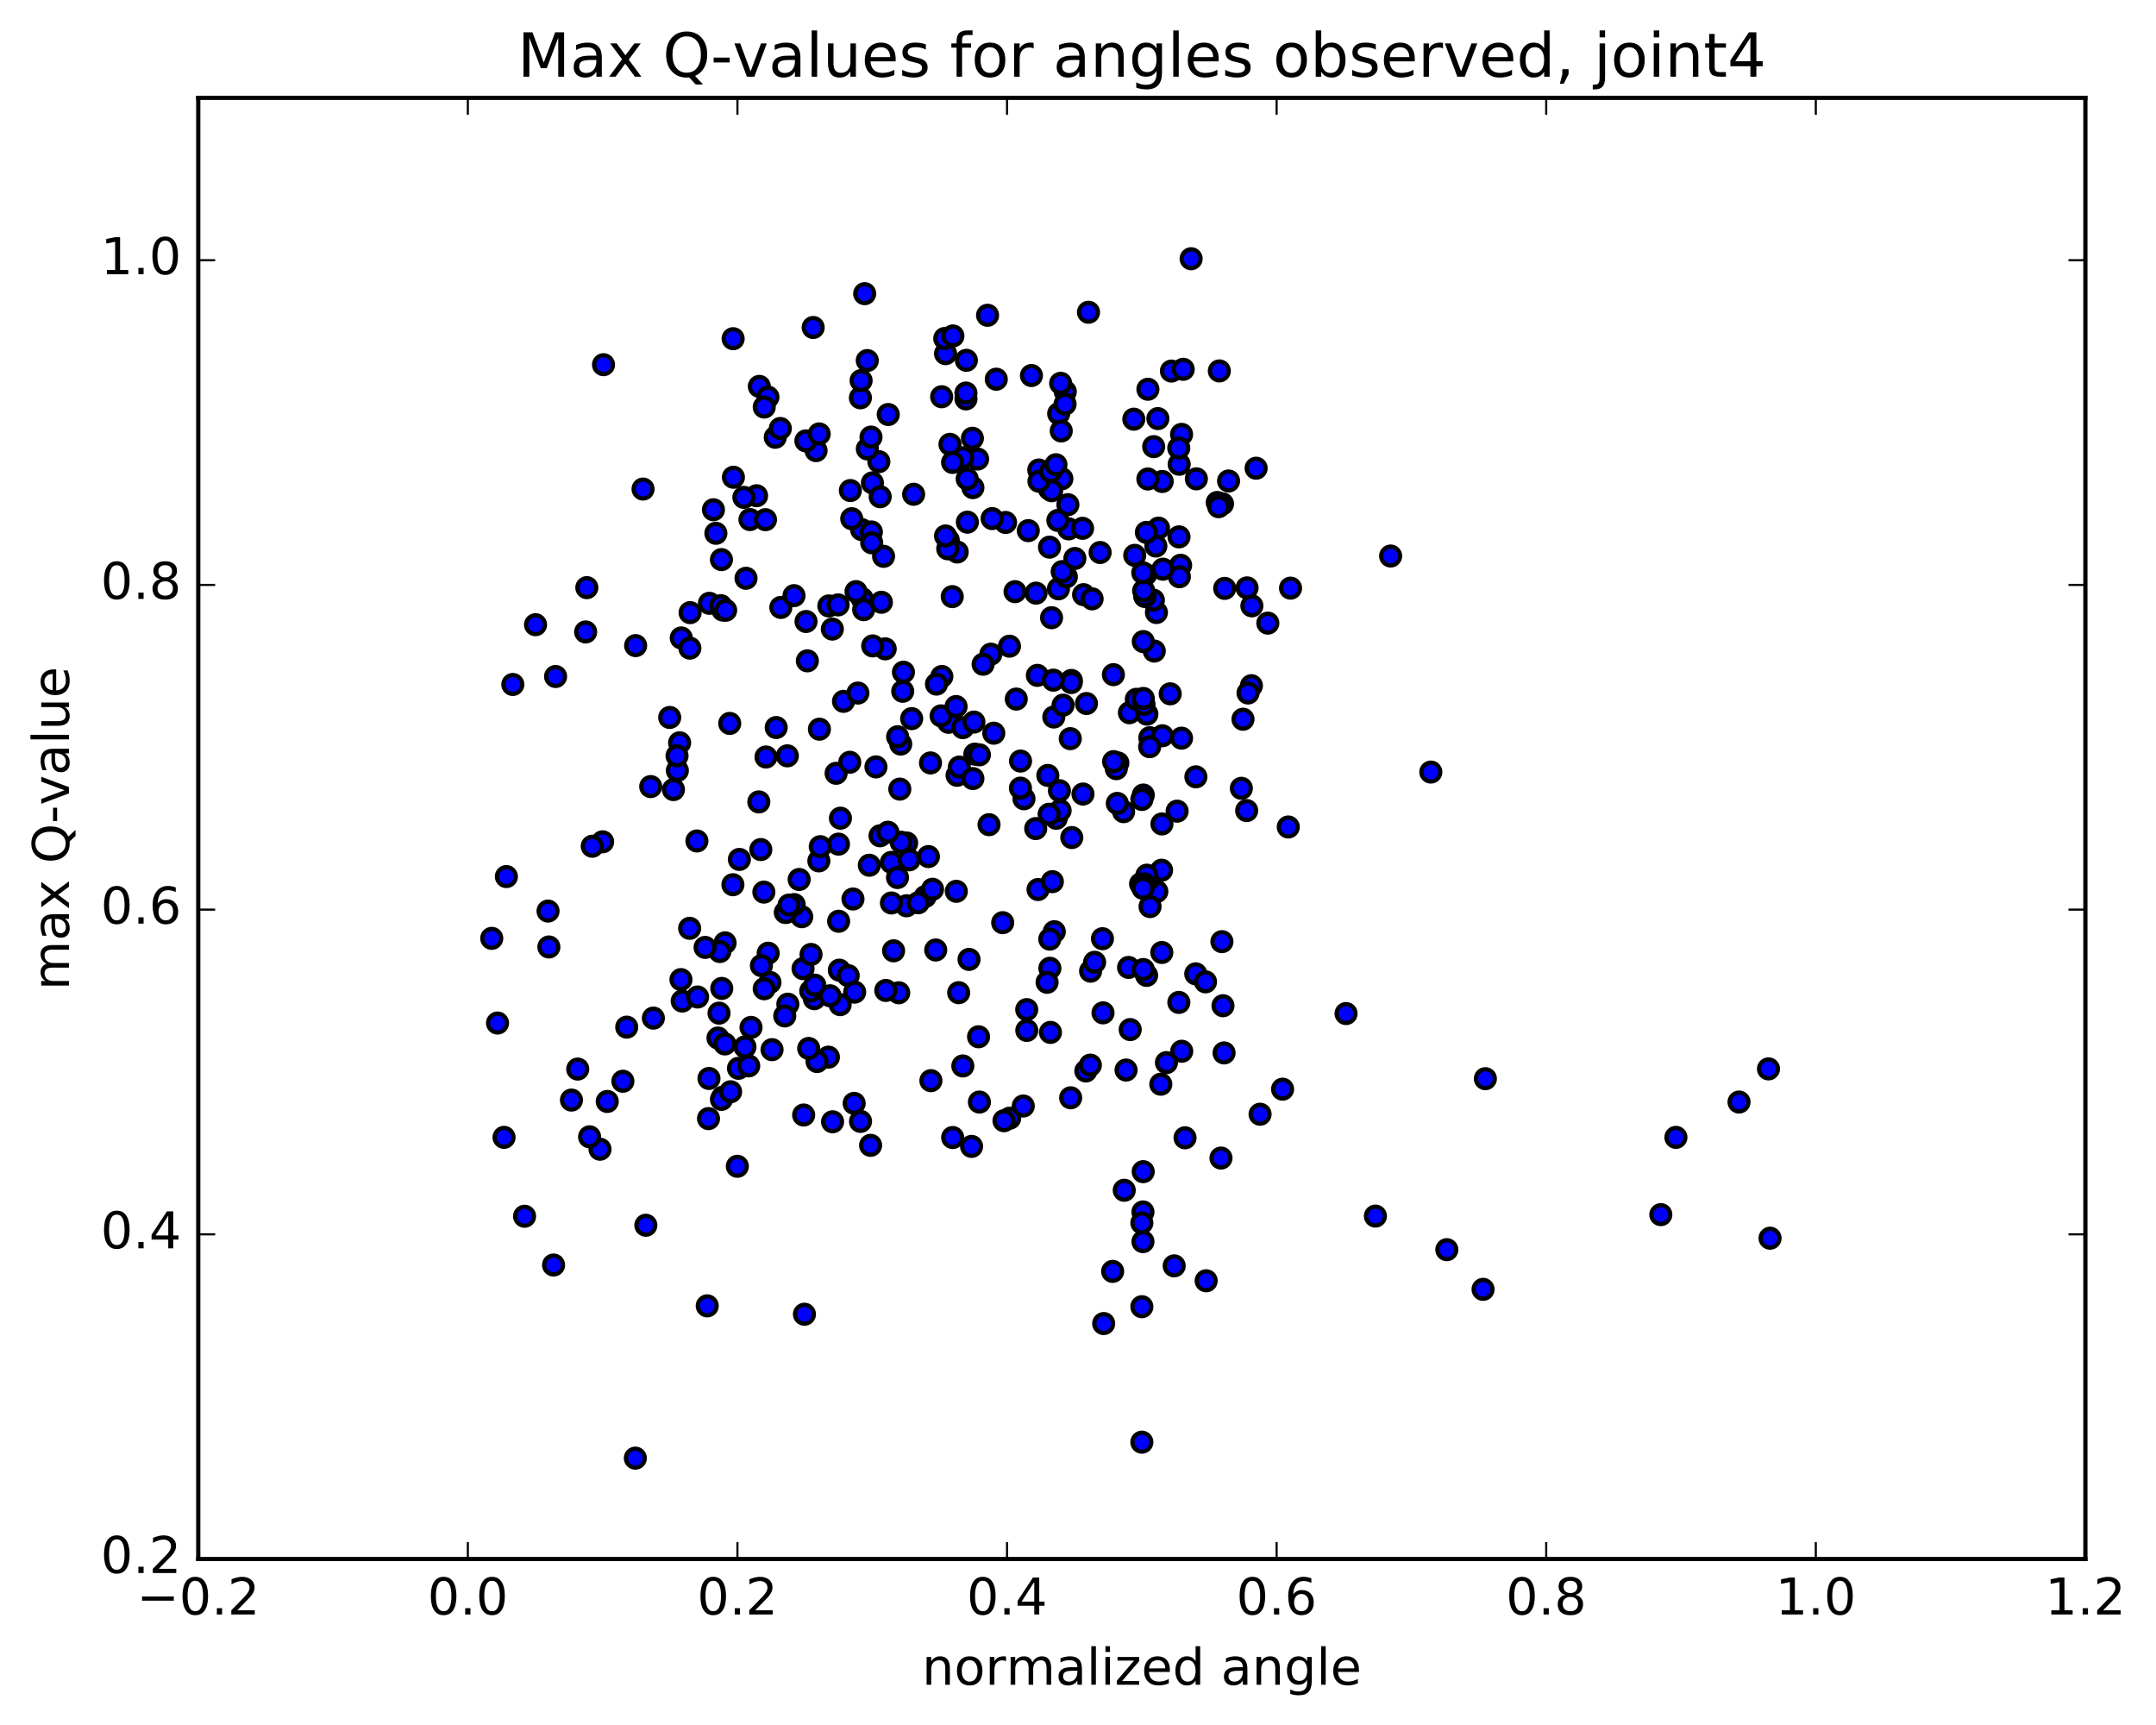 <?xml version="1.0" encoding="utf-8" standalone="no"?>
<!DOCTYPE svg PUBLIC "-//W3C//DTD SVG 1.1//EN"
  "http://www.w3.org/Graphics/SVG/1.1/DTD/svg11.dtd">
<!-- Created with matplotlib (http://matplotlib.org/) -->
<svg height="408pt" version="1.1" viewBox="0 0 510 408" width="510pt" xmlns="http://www.w3.org/2000/svg" xmlns:xlink="http://www.w3.org/1999/xlink">
 <defs>
  <style type="text/css">
*{stroke-linecap:butt;stroke-linejoin:round;stroke-miterlimit:100000;}
  </style>
 </defs>
 <g id="figure_1">
  <g id="patch_1">
   <path d="M 0 408.169 
L 510.039 408.169 
L 510.039 0 
L 0 0 
z
" style="fill:#ffffff;"/>
  </g>
  <g id="axes_1">
   <g id="patch_2">
    <path d="M 46.898 368.742 
L 493.298 368.742 
L 493.298 23.142 
L 46.898 23.142 
z
" style="fill:#ffffff;"/>
   </g>
   <g id="PathCollection_1">
    <defs>
     <path d="M 0 2.236 
C 0.593 2.236 1.162 2 1.581 1.581 
C 2 1.162 2.236 0.593 2.236 0 
C 2.236 -0.593 2 -1.162 1.581 -1.581 
C 1.162 -2 0.593 -2.236 0 -2.236 
C -0.593 -2.236 -1.162 -2 -1.581 -1.581 
C -2 -1.162 -2.236 -0.593 -2.236 0 
C -2.236 0.593 -2 1.162 -1.581 1.581 
C -1.162 2 -0.593 2.236 0 2.236 
z
" id="ma98de0e113" style="stroke:#000000;"/>
    </defs>
    <g clip-path="url(#pb1913b550e)">
     <use style="fill:#0000ff;stroke:#000000;" x="227.755" xlink:href="#ma98de0e113" y="252.12"/>
     <use style="fill:#0000ff;stroke:#000000;" x="150.29" xlink:href="#ma98de0e113" y="344.882"/>
     <use style="fill:#0000ff;stroke:#000000;" x="350.818" xlink:href="#ma98de0e113" y="304.959"/>
     <use style="fill:#0000ff;stroke:#000000;" x="202.05" xlink:href="#ma98de0e113" y="260.97"/>
     <use style="fill:#0000ff;stroke:#000000;" x="229.821" xlink:href="#ma98de0e113" y="271.148"/>
     <use style="fill:#0000ff;stroke:#000000;" x="167.295" xlink:href="#ma98de0e113" y="308.862"/>
     <use style="fill:#0000ff;stroke:#000000;" x="288.821" xlink:href="#ma98de0e113" y="273.904"/>
     <use style="fill:#0000ff;stroke:#000000;" x="256.857" xlink:href="#ma98de0e113" y="253.306"/>
     <use style="fill:#0000ff;stroke:#000000;" x="265.94" xlink:href="#ma98de0e113" y="281.526"/>
     <use style="fill:#0000ff;stroke:#000000;" x="167.709" xlink:href="#ma98de0e113" y="255.084"/>
     <use style="fill:#0000ff;stroke:#000000;" x="141.933" xlink:href="#ma98de0e113" y="271.815"/>
     <use style="fill:#0000ff;stroke:#000000;" x="152.776" xlink:href="#ma98de0e113" y="289.799"/>
     <use style="fill:#0000ff;stroke:#000000;" x="124.086" xlink:href="#ma98de0e113" y="287.671"/>
     <use style="fill:#0000ff;stroke:#000000;" x="418.708" xlink:href="#ma98de0e113" y="292.86"/>
     <use style="fill:#0000ff;stroke:#000000;" x="195.958" xlink:href="#ma98de0e113" y="250.041"/>
     <use style="fill:#0000ff;stroke:#000000;" x="167.598" xlink:href="#ma98de0e113" y="264.573"/>
     <use style="fill:#0000ff;stroke:#000000;" x="238.842" xlink:href="#ma98de0e113" y="264.476"/>
     <use style="fill:#0000ff;stroke:#000000;" x="280.319" xlink:href="#ma98de0e113" y="269.111"/>
     <use style="fill:#0000ff;stroke:#000000;" x="270.422" xlink:href="#ma98de0e113" y="277.122"/>
     <use style="fill:#0000ff;stroke:#000000;" x="196.944" xlink:href="#ma98de0e113" y="265.324"/>
     <use style="fill:#0000ff;stroke:#000000;" x="174.416" xlink:href="#ma98de0e113" y="275.851"/>
     <use style="fill:#0000ff;stroke:#000000;" x="274.588" xlink:href="#ma98de0e113" y="256.437"/>
     <use style="fill:#0000ff;stroke:#000000;" x="190.288" xlink:href="#ma98de0e113" y="310.844"/>
     <use style="fill:#0000ff;stroke:#000000;" x="130.944" xlink:href="#ma98de0e113" y="299.206"/>
     <use style="fill:#0000ff;stroke:#000000;" x="119.233" xlink:href="#ma98de0e113" y="269.008"/>
     <use style="fill:#0000ff;stroke:#000000;" x="231.675" xlink:href="#ma98de0e113" y="260.662"/>
     <use style="fill:#0000ff;stroke:#000000;" x="261.076" xlink:href="#ma98de0e113" y="313.049"/>
     <use style="fill:#0000ff;stroke:#000000;" x="139.469" xlink:href="#ma98de0e113" y="268.883"/>
     <use style="fill:#0000ff;stroke:#000000;" x="169.84" xlink:href="#ma98de0e113" y="245.516"/>
     <use style="fill:#0000ff;stroke:#000000;" x="220.206" xlink:href="#ma98de0e113" y="255.601"/>
     <use style="fill:#0000ff;stroke:#000000;" x="203.557" xlink:href="#ma98de0e113" y="265.234"/>
     <use style="fill:#0000ff;stroke:#000000;" x="231.479" xlink:href="#ma98de0e113" y="245.218"/>
     <use style="fill:#0000ff;stroke:#000000;" x="342.244" xlink:href="#ma98de0e113" y="295.578"/>
     <use style="fill:#0000ff;stroke:#000000;" x="135.179" xlink:href="#ma98de0e113" y="260.19"/>
     <use style="fill:#0000ff;stroke:#000000;" x="147.342" xlink:href="#ma98de0e113" y="255.738"/>
     <use style="fill:#0000ff;stroke:#000000;" x="170.936" xlink:href="#ma98de0e113" y="259.506"/>
     <use style="fill:#0000ff;stroke:#000000;" x="143.643" xlink:href="#ma98de0e113" y="260.521"/>
     <use style="fill:#0000ff;stroke:#000000;" x="275.923" xlink:href="#ma98de0e113" y="251.334"/>
     <use style="fill:#0000ff;stroke:#000000;" x="237.488" xlink:href="#ma98de0e113" y="265.074"/>
     <use style="fill:#0000ff;stroke:#000000;" x="136.659" xlink:href="#ma98de0e113" y="252.859"/>
     <use style="fill:#0000ff;stroke:#000000;" x="182.625" xlink:href="#ma98de0e113" y="248.265"/>
     <use style="fill:#0000ff;stroke:#000000;" x="285.319" xlink:href="#ma98de0e113" y="302.933"/>
     <use style="fill:#0000ff;stroke:#000000;" x="325.357" xlink:href="#ma98de0e113" y="287.631"/>
     <use style="fill:#0000ff;stroke:#000000;" x="212.591" xlink:href="#ma98de0e113" y="234.809"/>
     <use style="fill:#0000ff;stroke:#000000;" x="303.391" xlink:href="#ma98de0e113" y="257.613"/>
     <use style="fill:#0000ff;stroke:#000000;" x="193.27" xlink:href="#ma98de0e113" y="251.073"/>
     <use style="fill:#0000ff;stroke:#000000;" x="174.686" xlink:href="#ma98de0e113" y="252.679"/>
     <use style="fill:#0000ff;stroke:#000000;" x="177.109" xlink:href="#ma98de0e113" y="252.098"/>
     <use style="fill:#0000ff;stroke:#000000;" x="253.264" xlink:href="#ma98de0e113" y="259.651"/>
     <use style="fill:#0000ff;stroke:#000000;" x="148.252" xlink:href="#ma98de0e113" y="242.939"/>
     <use style="fill:#0000ff;stroke:#000000;" x="170.656" xlink:href="#ma98de0e113" y="260.028"/>
     <use style="fill:#0000ff;stroke:#000000;" x="170.085" xlink:href="#ma98de0e113" y="239.63"/>
     <use style="fill:#0000ff;stroke:#000000;" x="172.825" xlink:href="#ma98de0e113" y="258.228"/>
     <use style="fill:#0000ff;stroke:#000000;" x="242.888" xlink:href="#ma98de0e113" y="243.715"/>
     <use style="fill:#0000ff;stroke:#000000;" x="205.938" xlink:href="#ma98de0e113" y="270.896"/>
     <use style="fill:#0000ff;stroke:#000000;" x="270.106" xlink:href="#ma98de0e113" y="341.104"/>
     <use style="fill:#0000ff;stroke:#000000;" x="198.541" xlink:href="#ma98de0e113" y="229.464"/>
     <use style="fill:#0000ff;stroke:#000000;" x="242.872" xlink:href="#ma98de0e113" y="238.795"/>
     <use style="fill:#0000ff;stroke:#000000;" x="177.654" xlink:href="#ma98de0e113" y="243.003"/>
     <use style="fill:#0000ff;stroke:#000000;" x="392.866" xlink:href="#ma98de0e113" y="287.285"/>
     <use style="fill:#0000ff;stroke:#000000;" x="182.136" xlink:href="#ma98de0e113" y="232.363"/>
     <use style="fill:#0000ff;stroke:#000000;" x="154.553" xlink:href="#ma98de0e113" y="240.802"/>
     <use style="fill:#0000ff;stroke:#000000;" x="171.471" xlink:href="#ma98de0e113" y="246.914"/>
     <use style="fill:#0000ff;stroke:#000000;" x="266.369" xlink:href="#ma98de0e113" y="253.09"/>
     <use style="fill:#0000ff;stroke:#000000;" x="186.363" xlink:href="#ma98de0e113" y="237.509"/>
     <use style="fill:#0000ff;stroke:#000000;" x="170.731" xlink:href="#ma98de0e113" y="233.785"/>
     <use style="fill:#0000ff;stroke:#000000;" x="248.484" xlink:href="#ma98de0e113" y="244.184"/>
     <use style="fill:#0000ff;stroke:#000000;" x="396.437" xlink:href="#ma98de0e113" y="269.015"/>
     <use style="fill:#0000ff;stroke:#000000;" x="263.197" xlink:href="#ma98de0e113" y="300.709"/>
     <use style="fill:#0000ff;stroke:#000000;" x="209.536" xlink:href="#ma98de0e113" y="234.262"/>
     <use style="fill:#0000ff;stroke:#000000;" x="191.297" xlink:href="#ma98de0e113" y="247.981"/>
     <use style="fill:#0000ff;stroke:#000000;" x="260.917" xlink:href="#ma98de0e113" y="239.559"/>
     <use style="fill:#0000ff;stroke:#000000;" x="214.44" xlink:href="#ma98de0e113" y="214.236"/>
     <use style="fill:#0000ff;stroke:#000000;" x="298.07" xlink:href="#ma98de0e113" y="263.542"/>
     <use style="fill:#0000ff;stroke:#000000;" x="257.979" xlink:href="#ma98de0e113" y="229.699"/>
     <use style="fill:#0000ff;stroke:#000000;" x="181.713" xlink:href="#ma98de0e113" y="225.454"/>
     <use style="fill:#0000ff;stroke:#000000;" x="176.225" xlink:href="#ma98de0e113" y="247.614"/>
     <use style="fill:#0000ff;stroke:#000000;" x="198.738" xlink:href="#ma98de0e113" y="237.622"/>
     <use style="fill:#0000ff;stroke:#000000;" x="200.639" xlink:href="#ma98de0e113" y="230.76"/>
     <use style="fill:#0000ff;stroke:#000000;" x="289.553" xlink:href="#ma98de0e113" y="249.037"/>
     <use style="fill:#0000ff;stroke:#000000;" x="289.294" xlink:href="#ma98de0e113" y="237.875"/>
     <use style="fill:#0000ff;stroke:#000000;" x="267.348" xlink:href="#ma98de0e113" y="243.52"/>
     <use style="fill:#0000ff;stroke:#000000;" x="161.376" xlink:href="#ma98de0e113" y="236.765"/>
     <use style="fill:#0000ff;stroke:#000000;" x="279.534" xlink:href="#ma98de0e113" y="248.645"/>
     <use style="fill:#0000ff;stroke:#000000;" x="248.348" xlink:href="#ma98de0e113" y="229.015"/>
     <use style="fill:#0000ff;stroke:#000000;" x="247.685" xlink:href="#ma98de0e113" y="232.33"/>
     <use style="fill:#0000ff;stroke:#000000;" x="180.77" xlink:href="#ma98de0e113" y="233.861"/>
     <use style="fill:#0000ff;stroke:#000000;" x="226.776" xlink:href="#ma98de0e113" y="234.792"/>
     <use style="fill:#0000ff;stroke:#000000;" x="189.958" xlink:href="#ma98de0e113" y="229.1"/>
     <use style="fill:#0000ff;stroke:#000000;" x="191.851" xlink:href="#ma98de0e113" y="225.747"/>
     <use style="fill:#0000ff;stroke:#000000;" x="171.516" xlink:href="#ma98de0e113" y="223.008"/>
     <use style="fill:#0000ff;stroke:#000000;" x="249.395" xlink:href="#ma98de0e113" y="220.366"/>
     <use style="fill:#0000ff;stroke:#000000;" x="192.622" xlink:href="#ma98de0e113" y="236.212"/>
     <use style="fill:#0000ff;stroke:#000000;" x="278.856" xlink:href="#ma98de0e113" y="237.09"/>
     <use style="fill:#0000ff;stroke:#000000;" x="191.782" xlink:href="#ma98de0e113" y="234.402"/>
     <use style="fill:#0000ff;stroke:#000000;" x="165.013" xlink:href="#ma98de0e113" y="235.813"/>
     <use style="fill:#0000ff;stroke:#000000;" x="218.84" xlink:href="#ma98de0e113" y="212.067"/>
     <use style="fill:#0000ff;stroke:#000000;" x="411.367" xlink:href="#ma98de0e113" y="260.659"/>
     <use style="fill:#0000ff;stroke:#000000;" x="190.106" xlink:href="#ma98de0e113" y="263.725"/>
     <use style="fill:#0000ff;stroke:#000000;" x="225.351" xlink:href="#ma98de0e113" y="269.049"/>
     <use style="fill:#0000ff;stroke:#000000;" x="196.344" xlink:href="#ma98de0e113" y="235.525"/>
     <use style="fill:#0000ff;stroke:#000000;" x="129.837" xlink:href="#ma98de0e113" y="223.979"/>
     <use style="fill:#0000ff;stroke:#000000;" x="161.081" xlink:href="#ma98de0e113" y="231.696"/>
     <use style="fill:#0000ff;stroke:#000000;" x="192.745" xlink:href="#ma98de0e113" y="233.008"/>
     <use style="fill:#0000ff;stroke:#000000;" x="198.379" xlink:href="#ma98de0e113" y="217.895"/>
     <use style="fill:#0000ff;stroke:#000000;" x="211.376" xlink:href="#ma98de0e113" y="224.889"/>
     <use style="fill:#0000ff;stroke:#000000;" x="185.764" xlink:href="#ma98de0e113" y="215.812"/>
     <use style="fill:#0000ff;stroke:#000000;" x="266.96" xlink:href="#ma98de0e113" y="228.82"/>
     <use style="fill:#0000ff;stroke:#000000;" x="242.053" xlink:href="#ma98de0e113" y="261.594"/>
     <use style="fill:#0000ff;stroke:#000000;" x="170.283" xlink:href="#ma98de0e113" y="225.056"/>
     <use style="fill:#0000ff;stroke:#000000;" x="189.654" xlink:href="#ma98de0e113" y="216.82"/>
     <use style="fill:#0000ff;stroke:#000000;" x="271.246" xlink:href="#ma98de0e113" y="208.18"/>
     <use style="fill:#0000ff;stroke:#000000;" x="277.753" xlink:href="#ma98de0e113" y="299.401"/>
     <use style="fill:#0000ff;stroke:#000000;" x="166.793" xlink:href="#ma98de0e113" y="224.083"/>
     <use style="fill:#0000ff;stroke:#000000;" x="229.224" xlink:href="#ma98de0e113" y="226.92"/>
     <use style="fill:#0000ff;stroke:#000000;" x="210.85" xlink:href="#ma98de0e113" y="203.97"/>
     <use style="fill:#0000ff;stroke:#000000;" x="217.195" xlink:href="#ma98de0e113" y="213.522"/>
     <use style="fill:#0000ff;stroke:#000000;" x="270.365" xlink:href="#ma98de0e113" y="293.672"/>
     <use style="fill:#0000ff;stroke:#000000;" x="185.925" xlink:href="#ma98de0e113" y="215.789"/>
     <use style="fill:#0000ff;stroke:#000000;" x="173.369" xlink:href="#ma98de0e113" y="209.255"/>
     <use style="fill:#0000ff;stroke:#000000;" x="187.86" xlink:href="#ma98de0e113" y="213.959"/>
     <use style="fill:#0000ff;stroke:#000000;" x="186.647" xlink:href="#ma98de0e113" y="214.076"/>
     <use style="fill:#0000ff;stroke:#000000;" x="260.784" xlink:href="#ma98de0e113" y="222.023"/>
     <use style="fill:#0000ff;stroke:#000000;" x="185.635" xlink:href="#ma98de0e113" y="240.294"/>
     <use style="fill:#0000ff;stroke:#000000;" x="221.344" xlink:href="#ma98de0e113" y="224.694"/>
     <use style="fill:#0000ff;stroke:#000000;" x="180.108" xlink:href="#ma98de0e113" y="228.385"/>
     <use style="fill:#0000ff;stroke:#000000;" x="273.648" xlink:href="#ma98de0e113" y="210.854"/>
     <use style="fill:#0000ff;stroke:#000000;" x="205.635" xlink:href="#ma98de0e113" y="204.648"/>
     <use style="fill:#0000ff;stroke:#000000;" x="245.551" xlink:href="#ma98de0e113" y="210.39"/>
     <use style="fill:#0000ff;stroke:#000000;" x="237.186" xlink:href="#ma98de0e113" y="218.232"/>
     <use style="fill:#0000ff;stroke:#000000;" x="202.169" xlink:href="#ma98de0e113" y="234.661"/>
     <use style="fill:#0000ff;stroke:#000000;" x="212.305" xlink:href="#ma98de0e113" y="207.557"/>
     <use style="fill:#0000ff;stroke:#000000;" x="129.64" xlink:href="#ma98de0e113" y="215.49"/>
     <use style="fill:#0000ff;stroke:#000000;" x="214.461" xlink:href="#ma98de0e113" y="199.382"/>
     <use style="fill:#0000ff;stroke:#000000;" x="418.336" xlink:href="#ma98de0e113" y="252.814"/>
     <use style="fill:#0000ff;stroke:#000000;" x="215.071" xlink:href="#ma98de0e113" y="203.369"/>
     <use style="fill:#0000ff;stroke:#000000;" x="116.324" xlink:href="#ma98de0e113" y="221.94"/>
     <use style="fill:#0000ff;stroke:#000000;" x="271.23" xlink:href="#ma98de0e113" y="230.703"/>
     <use style="fill:#0000ff;stroke:#000000;" x="282.852" xlink:href="#ma98de0e113" y="230.337"/>
     <use style="fill:#0000ff;stroke:#000000;" x="164.857" xlink:href="#ma98de0e113" y="198.91"/>
     <use style="fill:#0000ff;stroke:#000000;" x="219.616" xlink:href="#ma98de0e113" y="202.597"/>
     <use style="fill:#0000ff;stroke:#000000;" x="198.806" xlink:href="#ma98de0e113" y="193.518"/>
     <use style="fill:#0000ff;stroke:#000000;" x="257.921" xlink:href="#ma98de0e113" y="251.925"/>
     <use style="fill:#0000ff;stroke:#000000;" x="163.136" xlink:href="#ma98de0e113" y="219.567"/>
     <use style="fill:#0000ff;stroke:#000000;" x="270.367" xlink:href="#ma98de0e113" y="286.652"/>
     <use style="fill:#0000ff;stroke:#000000;" x="179.501" xlink:href="#ma98de0e113" y="189.67"/>
     <use style="fill:#0000ff;stroke:#000000;" x="198.345" xlink:href="#ma98de0e113" y="199.655"/>
     <use style="fill:#0000ff;stroke:#000000;" x="193.699" xlink:href="#ma98de0e113" y="203.617"/>
     <use style="fill:#0000ff;stroke:#000000;" x="289.042" xlink:href="#ma98de0e113" y="222.722"/>
     <use style="fill:#0000ff;stroke:#000000;" x="269.803" xlink:href="#ma98de0e113" y="209.049"/>
     <use style="fill:#0000ff;stroke:#000000;" x="226.394" xlink:href="#ma98de0e113" y="183.375"/>
     <use style="fill:#0000ff;stroke:#000000;" x="318.407" xlink:href="#ma98de0e113" y="239.73"/>
     <use style="fill:#0000ff;stroke:#000000;" x="244.996" xlink:href="#ma98de0e113" y="195.976"/>
     <use style="fill:#0000ff;stroke:#000000;" x="179.97" xlink:href="#ma98de0e113" y="200.938"/>
     <use style="fill:#0000ff;stroke:#000000;" x="272.043" xlink:href="#ma98de0e113" y="214.422"/>
     <use style="fill:#0000ff;stroke:#000000;" x="180.689" xlink:href="#ma98de0e113" y="211.002"/>
     <use style="fill:#0000ff;stroke:#000000;" x="210.864" xlink:href="#ma98de0e113" y="213.572"/>
     <use style="fill:#0000ff;stroke:#000000;" x="226.215" xlink:href="#ma98de0e113" y="210.814"/>
     <use style="fill:#0000ff;stroke:#000000;" x="270.106" xlink:href="#ma98de0e113" y="309.062"/>
     <use style="fill:#0000ff;stroke:#000000;" x="201.769" xlink:href="#ma98de0e113" y="212.634"/>
     <use style="fill:#0000ff;stroke:#000000;" x="271.942" xlink:href="#ma98de0e113" y="207.713"/>
     <use style="fill:#0000ff;stroke:#000000;" x="285.165" xlink:href="#ma98de0e113" y="232.223"/>
     <use style="fill:#0000ff;stroke:#000000;" x="242.219" xlink:href="#ma98de0e113" y="188.925"/>
     <use style="fill:#0000ff;stroke:#000000;" x="278.448" xlink:href="#ma98de0e113" y="191.86"/>
     <use style="fill:#0000ff;stroke:#000000;" x="233.953" xlink:href="#ma98de0e113" y="195.052"/>
     <use style="fill:#0000ff;stroke:#000000;" x="160.227" xlink:href="#ma98de0e113" y="182.255"/>
     <use style="fill:#0000ff;stroke:#000000;" x="258.928" xlink:href="#ma98de0e113" y="227.598"/>
     <use style="fill:#0000ff;stroke:#000000;" x="197.784" xlink:href="#ma98de0e113" y="182.899"/>
     <use style="fill:#0000ff;stroke:#000000;" x="270.442" xlink:href="#ma98de0e113" y="229.316"/>
     <use style="fill:#0000ff;stroke:#000000;" x="212.849" xlink:href="#ma98de0e113" y="186.64"/>
     <use style="fill:#0000ff;stroke:#000000;" x="241.386" xlink:href="#ma98de0e113" y="186.407"/>
     <use style="fill:#0000ff;stroke:#000000;" x="117.687" xlink:href="#ma98de0e113" y="241.973"/>
     <use style="fill:#0000ff;stroke:#000000;" x="220.59" xlink:href="#ma98de0e113" y="210.329"/>
     <use style="fill:#0000ff;stroke:#000000;" x="274.769" xlink:href="#ma98de0e113" y="205.824"/>
     <use style="fill:#0000ff;stroke:#000000;" x="274.829" xlink:href="#ma98de0e113" y="225.284"/>
     <use style="fill:#0000ff;stroke:#000000;" x="256.177" xlink:href="#ma98de0e113" y="187.808"/>
     <use style="fill:#0000ff;stroke:#000000;" x="248.934" xlink:href="#ma98de0e113" y="208.533"/>
     <use style="fill:#0000ff;stroke:#000000;" x="248.324" xlink:href="#ma98de0e113" y="222.124"/>
     <use style="fill:#0000ff;stroke:#000000;" x="142.548" xlink:href="#ma98de0e113" y="199.105"/>
     <use style="fill:#0000ff;stroke:#000000;" x="194.033" xlink:href="#ma98de0e113" y="200.252"/>
     <use style="fill:#0000ff;stroke:#000000;" x="270.106" xlink:href="#ma98de0e113" y="289.243"/>
     <use style="fill:#0000ff;stroke:#000000;" x="224.373" xlink:href="#ma98de0e113" y="170.843"/>
     <use style="fill:#0000ff;stroke:#000000;" x="226.935" xlink:href="#ma98de0e113" y="181.423"/>
     <use style="fill:#0000ff;stroke:#000000;" x="213.172" xlink:href="#ma98de0e113" y="199.205"/>
     <use style="fill:#0000ff;stroke:#000000;" x="208.172" xlink:href="#ma98de0e113" y="197.683"/>
     <use style="fill:#0000ff;stroke:#000000;" x="159.304" xlink:href="#ma98de0e113" y="186.756"/>
     <use style="fill:#0000ff;stroke:#000000;" x="207.204" xlink:href="#ma98de0e113" y="181.388"/>
     <use style="fill:#0000ff;stroke:#000000;" x="265.788" xlink:href="#ma98de0e113" y="191.973"/>
     <use style="fill:#0000ff;stroke:#000000;" x="247.864" xlink:href="#ma98de0e113" y="183.407"/>
     <use style="fill:#0000ff;stroke:#000000;" x="119.783" xlink:href="#ma98de0e113" y="207.326"/>
     <use style="fill:#0000ff;stroke:#000000;" x="140.099" xlink:href="#ma98de0e113" y="200.152"/>
     <use style="fill:#0000ff;stroke:#000000;" x="267.162" xlink:href="#ma98de0e113" y="168.572"/>
     <use style="fill:#0000ff;stroke:#000000;" x="249.857" xlink:href="#ma98de0e113" y="193.544"/>
     <use style="fill:#0000ff;stroke:#000000;" x="250.77" xlink:href="#ma98de0e113" y="191.71"/>
     <use style="fill:#0000ff;stroke:#000000;" x="271.292" xlink:href="#ma98de0e113" y="207.001"/>
     <use style="fill:#0000ff;stroke:#000000;" x="270.655" xlink:href="#ma98de0e113" y="209.041"/>
     <use style="fill:#0000ff;stroke:#000000;" x="181.194" xlink:href="#ma98de0e113" y="179.045"/>
     <use style="fill:#0000ff;stroke:#000000;" x="189.044" xlink:href="#ma98de0e113" y="208.013"/>
     <use style="fill:#0000ff;stroke:#000000;" x="274.855" xlink:href="#ma98de0e113" y="194.879"/>
     <use style="fill:#0000ff;stroke:#000000;" x="222.614" xlink:href="#ma98de0e113" y="169.315"/>
     <use style="fill:#0000ff;stroke:#000000;" x="264.295" xlink:href="#ma98de0e113" y="190.016"/>
     <use style="fill:#0000ff;stroke:#000000;" x="201.007" xlink:href="#ma98de0e113" y="180.296"/>
     <use style="fill:#0000ff;stroke:#000000;" x="213.068" xlink:href="#ma98de0e113" y="175.988"/>
     <use style="fill:#0000ff;stroke:#000000;" x="230.137" xlink:href="#ma98de0e113" y="184.146"/>
     <use style="fill:#0000ff;stroke:#000000;" x="186.245" xlink:href="#ma98de0e113" y="178.77"/>
     <use style="fill:#0000ff;stroke:#000000;" x="160.761" xlink:href="#ma98de0e113" y="175.687"/>
     <use style="fill:#0000ff;stroke:#000000;" x="304.742" xlink:href="#ma98de0e113" y="195.602"/>
     <use style="fill:#0000ff;stroke:#000000;" x="253.426" xlink:href="#ma98de0e113" y="160.938"/>
     <use style="fill:#0000ff;stroke:#000000;" x="264.424" xlink:href="#ma98de0e113" y="180.449"/>
     <use style="fill:#0000ff;stroke:#000000;" x="271.992" xlink:href="#ma98de0e113" y="174.478"/>
     <use style="fill:#0000ff;stroke:#000000;" x="220.109" xlink:href="#ma98de0e113" y="180.449"/>
     <use style="fill:#0000ff;stroke:#000000;" x="227.758" xlink:href="#ma98de0e113" y="172.104"/>
     <use style="fill:#0000ff;stroke:#000000;" x="264.055" xlink:href="#ma98de0e113" y="181.809"/>
     <use style="fill:#0000ff;stroke:#000000;" x="282.884" xlink:href="#ma98de0e113" y="183.736"/>
     <use style="fill:#0000ff;stroke:#000000;" x="351.362" xlink:href="#ma98de0e113" y="255.133"/>
     <use style="fill:#0000ff;stroke:#000000;" x="240.397" xlink:href="#ma98de0e113" y="165.343"/>
     <use style="fill:#0000ff;stroke:#000000;" x="226.161" xlink:href="#ma98de0e113" y="167.111"/>
     <use style="fill:#0000ff;stroke:#000000;" x="294.897" xlink:href="#ma98de0e113" y="191.717"/>
     <use style="fill:#0000ff;stroke:#000000;" x="253.533" xlink:href="#ma98de0e113" y="198.1"/>
     <use style="fill:#0000ff;stroke:#000000;" x="241.406" xlink:href="#ma98de0e113" y="180.008"/>
     <use style="fill:#0000ff;stroke:#000000;" x="212.334" xlink:href="#ma98de0e113" y="174.257"/>
     <use style="fill:#0000ff;stroke:#000000;" x="160.15" xlink:href="#ma98de0e113" y="178.767"/>
     <use style="fill:#0000ff;stroke:#000000;" x="183.61" xlink:href="#ma98de0e113" y="172.08"/>
     <use style="fill:#0000ff;stroke:#000000;" x="274.97" xlink:href="#ma98de0e113" y="174.026"/>
     <use style="fill:#0000ff;stroke:#000000;" x="248.168" xlink:href="#ma98de0e113" y="192.587"/>
     <use style="fill:#0000ff;stroke:#000000;" x="213.711" xlink:href="#ma98de0e113" y="158.989"/>
     <use style="fill:#0000ff;stroke:#000000;" x="230.601" xlink:href="#ma98de0e113" y="178.372"/>
     <use style="fill:#0000ff;stroke:#000000;" x="250.609" xlink:href="#ma98de0e113" y="187.012"/>
     <use style="fill:#0000ff;stroke:#000000;" x="209.397" xlink:href="#ma98de0e113" y="153.464"/>
     <use style="fill:#0000ff;stroke:#000000;" x="253.175" xlink:href="#ma98de0e113" y="174.706"/>
     <use style="fill:#0000ff;stroke:#000000;" x="172.615" xlink:href="#ma98de0e113" y="171.105"/>
     <use style="fill:#0000ff;stroke:#000000;" x="245.392" xlink:href="#ma98de0e113" y="159.74"/>
     <use style="fill:#0000ff;stroke:#000000;" x="174.898" xlink:href="#ma98de0e113" y="203.272"/>
     <use style="fill:#0000ff;stroke:#000000;" x="234.388" xlink:href="#ma98de0e113" y="154.717"/>
     <use style="fill:#0000ff;stroke:#000000;" x="210.039" xlink:href="#ma98de0e113" y="196.84"/>
     <use style="fill:#0000ff;stroke:#000000;" x="199.53" xlink:href="#ma98de0e113" y="165.883"/>
     <use style="fill:#0000ff;stroke:#000000;" x="276.813" xlink:href="#ma98de0e113" y="164.103"/>
     <use style="fill:#0000ff;stroke:#000000;" x="271.298" xlink:href="#ma98de0e113" y="168.915"/>
     <use style="fill:#0000ff;stroke:#000000;" x="235.076" xlink:href="#ma98de0e113" y="173.414"/>
     <use style="fill:#0000ff;stroke:#000000;" x="215.652" xlink:href="#ma98de0e113" y="169.969"/>
     <use style="fill:#0000ff;stroke:#000000;" x="196.888" xlink:href="#ma98de0e113" y="148.793"/>
     <use style="fill:#0000ff;stroke:#000000;" x="231.678" xlink:href="#ma98de0e113" y="178.53"/>
     <use style="fill:#0000ff;stroke:#000000;" x="202.941" xlink:href="#ma98de0e113" y="163.921"/>
     <use style="fill:#0000ff;stroke:#000000;" x="222.792" xlink:href="#ma98de0e113" y="160.003"/>
     <use style="fill:#0000ff;stroke:#000000;" x="270.442" xlink:href="#ma98de0e113" y="188.043"/>
     <use style="fill:#0000ff;stroke:#000000;" x="256.999" xlink:href="#ma98de0e113" y="166.397"/>
     <use style="fill:#0000ff;stroke:#000000;" x="263.425" xlink:href="#ma98de0e113" y="180.142"/>
     <use style="fill:#0000ff;stroke:#000000;" x="213.538" xlink:href="#ma98de0e113" y="163.504"/>
     <use style="fill:#0000ff;stroke:#000000;" x="263.371" xlink:href="#ma98de0e113" y="159.571"/>
     <use style="fill:#0000ff;stroke:#000000;" x="270.442" xlink:href="#ma98de0e113" y="209.599"/>
     <use style="fill:#0000ff;stroke:#000000;" x="158.417" xlink:href="#ma98de0e113" y="169.693"/>
     <use style="fill:#0000ff;stroke:#000000;" x="184.703" xlink:href="#ma98de0e113" y="143.67"/>
     <use style="fill:#0000ff;stroke:#000000;" x="221.524" xlink:href="#ma98de0e113" y="161.801"/>
     <use style="fill:#0000ff;stroke:#000000;" x="170.988" xlink:href="#ma98de0e113" y="144.285"/>
     <use style="fill:#0000ff;stroke:#000000;" x="253.395" xlink:href="#ma98de0e113" y="161.439"/>
     <use style="fill:#0000ff;stroke:#000000;" x="271.952" xlink:href="#ma98de0e113" y="176.612"/>
     <use style="fill:#0000ff;stroke:#000000;" x="187.821" xlink:href="#ma98de0e113" y="140.883"/>
     <use style="fill:#0000ff;stroke:#000000;" x="193.832" xlink:href="#ma98de0e113" y="172.469"/>
     <use style="fill:#0000ff;stroke:#000000;" x="250.368" xlink:href="#ma98de0e113" y="139.268"/>
     <use style="fill:#0000ff;stroke:#000000;" x="273.046" xlink:href="#ma98de0e113" y="153.987"/>
     <use style="fill:#0000ff;stroke:#000000;" x="190.668" xlink:href="#ma98de0e113" y="146.997"/>
     <use style="fill:#0000ff;stroke:#000000;" x="224.314" xlink:href="#ma98de0e113" y="127.765"/>
     <use style="fill:#0000ff;stroke:#000000;" x="293.643" xlink:href="#ma98de0e113" y="186.453"/>
     <use style="fill:#0000ff;stroke:#000000;" x="273.554" xlink:href="#ma98de0e113" y="144.873"/>
     <use style="fill:#0000ff;stroke:#000000;" x="249.17" xlink:href="#ma98de0e113" y="160.87"/>
     <use style="fill:#0000ff;stroke:#000000;" x="299.906" xlink:href="#ma98de0e113" y="147.387"/>
     <use style="fill:#0000ff;stroke:#000000;" x="203.952" xlink:href="#ma98de0e113" y="141.608"/>
     <use style="fill:#0000ff;stroke:#000000;" x="161.154" xlink:href="#ma98de0e113" y="150.89"/>
     <use style="fill:#0000ff;stroke:#000000;" x="138.535" xlink:href="#ma98de0e113" y="149.469"/>
     <use style="fill:#0000ff;stroke:#000000;" x="232.552" xlink:href="#ma98de0e113" y="157.106"/>
     <use style="fill:#0000ff;stroke:#000000;" x="196.062" xlink:href="#ma98de0e113" y="143.318"/>
     <use style="fill:#0000ff;stroke:#000000;" x="272.831" xlink:href="#ma98de0e113" y="141.95"/>
     <use style="fill:#0000ff;stroke:#000000;" x="249.277" xlink:href="#ma98de0e113" y="169.586"/>
     <use style="fill:#0000ff;stroke:#000000;" x="131.423" xlink:href="#ma98de0e113" y="160.005"/>
     <use style="fill:#0000ff;stroke:#000000;" x="279.276" xlink:href="#ma98de0e113" y="133.696"/>
     <use style="fill:#0000ff;stroke:#000000;" x="252.244" xlink:href="#ma98de0e113" y="136.439"/>
     <use style="fill:#0000ff;stroke:#000000;" x="270.833" xlink:href="#ma98de0e113" y="141.085"/>
     <use style="fill:#0000ff;stroke:#000000;" x="208.494" xlink:href="#ma98de0e113" y="142.451"/>
     <use style="fill:#0000ff;stroke:#000000;" x="176.471" xlink:href="#ma98de0e113" y="136.776"/>
     <use style="fill:#0000ff;stroke:#000000;" x="204.299" xlink:href="#ma98de0e113" y="144.199"/>
     <use style="fill:#0000ff;stroke:#000000;" x="163.187" xlink:href="#ma98de0e113" y="153.301"/>
     <use style="fill:#0000ff;stroke:#000000;" x="268.793" xlink:href="#ma98de0e113" y="165.406"/>
     <use style="fill:#0000ff;stroke:#000000;" x="256.318" xlink:href="#ma98de0e113" y="140.649"/>
     <use style="fill:#0000ff;stroke:#000000;" x="226.424" xlink:href="#ma98de0e113" y="130.56"/>
     <use style="fill:#0000ff;stroke:#000000;" x="202.492" xlink:href="#ma98de0e113" y="139.929"/>
     <use style="fill:#0000ff;stroke:#000000;" x="270.366" xlink:href="#ma98de0e113" y="210.108"/>
     <use style="fill:#0000ff;stroke:#000000;" x="252.799" xlink:href="#ma98de0e113" y="125.089"/>
     <use style="fill:#0000ff;stroke:#000000;" x="190.981" xlink:href="#ma98de0e113" y="156.305"/>
     <use style="fill:#0000ff;stroke:#000000;" x="294.028" xlink:href="#ma98de0e113" y="170.115"/>
     <use style="fill:#0000ff;stroke:#000000;" x="296.019" xlink:href="#ma98de0e113" y="162.182"/>
     <use style="fill:#0000ff;stroke:#000000;" x="237.866" xlink:href="#ma98de0e113" y="123.571"/>
     <use style="fill:#0000ff;stroke:#000000;" x="251.261" xlink:href="#ma98de0e113" y="135.196"/>
     <use style="fill:#0000ff;stroke:#000000;" x="167.804" xlink:href="#ma98de0e113" y="142.695"/>
     <use style="fill:#0000ff;stroke:#000000;" x="295.221" xlink:href="#ma98de0e113" y="163.907"/>
     <use style="fill:#0000ff;stroke:#000000;" x="279.492" xlink:href="#ma98de0e113" y="174.594"/>
     <use style="fill:#0000ff;stroke:#000000;" x="278.982" xlink:href="#ma98de0e113" y="136.409"/>
     <use style="fill:#0000ff;stroke:#000000;" x="248.26" xlink:href="#ma98de0e113" y="129.413"/>
     <use style="fill:#0000ff;stroke:#000000;" x="126.677" xlink:href="#ma98de0e113" y="147.754"/>
     <use style="fill:#0000ff;stroke:#000000;" x="207.893" xlink:href="#ma98de0e113" y="109.189"/>
     <use style="fill:#0000ff;stroke:#000000;" x="274.92" xlink:href="#ma98de0e113" y="113.878"/>
     <use style="fill:#0000ff;stroke:#000000;" x="258.34" xlink:href="#ma98de0e113" y="141.641"/>
     <use style="fill:#0000ff;stroke:#000000;" x="270.772" xlink:href="#ma98de0e113" y="140.93"/>
     <use style="fill:#0000ff;stroke:#000000;" x="177.403" xlink:href="#ma98de0e113" y="122.886"/>
     <use style="fill:#0000ff;stroke:#000000;" x="243.239" xlink:href="#ma98de0e113" y="125.504"/>
     <use style="fill:#0000ff;stroke:#000000;" x="198.252" xlink:href="#ma98de0e113" y="143.071"/>
     <use style="fill:#0000ff;stroke:#000000;" x="203.809" xlink:href="#ma98de0e113" y="125.251"/>
     <use style="fill:#0000ff;stroke:#000000;" x="138.813" xlink:href="#ma98de0e113" y="138.987"/>
     <use style="fill:#0000ff;stroke:#000000;" x="181.077" xlink:href="#ma98de0e113" y="122.916"/>
     <use style="fill:#0000ff;stroke:#000000;" x="296.13" xlink:href="#ma98de0e113" y="143.295"/>
     <use style="fill:#0000ff;stroke:#000000;" x="254.261" xlink:href="#ma98de0e113" y="132.092"/>
     <use style="fill:#0000ff;stroke:#000000;" x="250.236" xlink:href="#ma98de0e113" y="123.09"/>
     <use style="fill:#0000ff;stroke:#000000;" x="224.183" xlink:href="#ma98de0e113" y="129.8"/>
     <use style="fill:#0000ff;stroke:#000000;" x="274.052" xlink:href="#ma98de0e113" y="124.913"/>
     <use style="fill:#0000ff;stroke:#000000;" x="163.245" xlink:href="#ma98de0e113" y="144.898"/>
     <use style="fill:#0000ff;stroke:#000000;" x="273.417" xlink:href="#ma98de0e113" y="129.148"/>
     <use style="fill:#0000ff;stroke:#000000;" x="230.137" xlink:href="#ma98de0e113" y="115.331"/>
     <use style="fill:#0000ff;stroke:#000000;" x="230.385" xlink:href="#ma98de0e113" y="170.787"/>
     <use style="fill:#0000ff;stroke:#000000;" x="240.099" xlink:href="#ma98de0e113" y="139.941"/>
     <use style="fill:#0000ff;stroke:#000000;" x="201.151" xlink:href="#ma98de0e113" y="116.025"/>
     <use style="fill:#0000ff;stroke:#000000;" x="289.7" xlink:href="#ma98de0e113" y="139.169"/>
     <use style="fill:#0000ff;stroke:#000000;" x="234.689" xlink:href="#ma98de0e113" y="122.656"/>
     <use style="fill:#0000ff;stroke:#000000;" x="206.126" xlink:href="#ma98de0e113" y="125.818"/>
     <use style="fill:#0000ff;stroke:#000000;" x="169.342" xlink:href="#ma98de0e113" y="126.136"/>
     <use style="fill:#0000ff;stroke:#000000;" x="150.357" xlink:href="#ma98de0e113" y="152.701"/>
     <use style="fill:#0000ff;stroke:#000000;" x="170.509" xlink:href="#ma98de0e113" y="143.256"/>
     <use style="fill:#0000ff;stroke:#000000;" x="223.665" xlink:href="#ma98de0e113" y="126.764"/>
     <use style="fill:#0000ff;stroke:#000000;" x="206.435" xlink:href="#ma98de0e113" y="152.771"/>
     <use style="fill:#0000ff;stroke:#000000;" x="248.242" xlink:href="#ma98de0e113" y="115.676"/>
     <use style="fill:#0000ff;stroke:#000000;" x="245.074" xlink:href="#ma98de0e113" y="140.29"/>
     <use style="fill:#0000ff;stroke:#000000;" x="251.186" xlink:href="#ma98de0e113" y="113.232"/>
     <use style="fill:#0000ff;stroke:#000000;" x="248.745" xlink:href="#ma98de0e113" y="146.1"/>
     <use style="fill:#0000ff;stroke:#000000;" x="256.079" xlink:href="#ma98de0e113" y="124.956"/>
     <use style="fill:#0000ff;stroke:#000000;" x="231.255" xlink:href="#ma98de0e113" y="108.569"/>
     <use style="fill:#0000ff;stroke:#000000;" x="282.999" xlink:href="#ma98de0e113" y="113.254"/>
     <use style="fill:#0000ff;stroke:#000000;" x="252.608" xlink:href="#ma98de0e113" y="119.362"/>
     <use style="fill:#0000ff;stroke:#000000;" x="178.968" xlink:href="#ma98de0e113" y="117.256"/>
     <use style="fill:#0000ff;stroke:#000000;" x="248.765" xlink:href="#ma98de0e113" y="116.059"/>
     <use style="fill:#0000ff;stroke:#000000;" x="209.007" xlink:href="#ma98de0e113" y="131.579"/>
     <use style="fill:#0000ff;stroke:#000000;" x="245.725" xlink:href="#ma98de0e113" y="111.163"/>
     <use style="fill:#0000ff;stroke:#000000;" x="260.233" xlink:href="#ma98de0e113" y="130.68"/>
     <use style="fill:#0000ff;stroke:#000000;" x="271.017" xlink:href="#ma98de0e113" y="135.888"/>
     <use style="fill:#0000ff;stroke:#000000;" x="289.188" xlink:href="#ma98de0e113" y="119.175"/>
     <use style="fill:#0000ff;stroke:#000000;" x="278.893" xlink:href="#ma98de0e113" y="126.983"/>
     <use style="fill:#0000ff;stroke:#000000;" x="275.09" xlink:href="#ma98de0e113" y="134.626"/>
     <use style="fill:#0000ff;stroke:#000000;" x="270.53" xlink:href="#ma98de0e113" y="139.712"/>
     <use style="fill:#0000ff;stroke:#000000;" x="270.615" xlink:href="#ma98de0e113" y="166.591"/>
     <use style="fill:#0000ff;stroke:#000000;" x="245.764" xlink:href="#ma98de0e113" y="113.821"/>
     <use style="fill:#0000ff;stroke:#000000;" x="193.038" xlink:href="#ma98de0e113" y="106.58"/>
     <use style="fill:#0000ff;stroke:#000000;" x="173.488" xlink:href="#ma98de0e113" y="112.877"/>
     <use style="fill:#0000ff;stroke:#000000;" x="201.477" xlink:href="#ma98de0e113" y="122.684"/>
     <use style="fill:#0000ff;stroke:#000000;" x="270.442" xlink:href="#ma98de0e113" y="165.197"/>
     <use style="fill:#0000ff;stroke:#000000;" x="248.524" xlink:href="#ma98de0e113" y="111.533"/>
     <use style="fill:#0000ff;stroke:#000000;" x="216.117" xlink:href="#ma98de0e113" y="116.906"/>
     <use style="fill:#0000ff;stroke:#000000;" x="297.136" xlink:href="#ma98de0e113" y="110.744"/>
     <use style="fill:#0000ff;stroke:#000000;" x="268.419" xlink:href="#ma98de0e113" y="131.351"/>
     <use style="fill:#0000ff;stroke:#000000;" x="238.792" xlink:href="#ma98de0e113" y="152.838"/>
     <use style="fill:#0000ff;stroke:#000000;" x="121.307" xlink:href="#ma98de0e113" y="161.892"/>
     <use style="fill:#0000ff;stroke:#000000;" x="294.992" xlink:href="#ma98de0e113" y="139.046"/>
     <use style="fill:#0000ff;stroke:#000000;" x="328.951" xlink:href="#ma98de0e113" y="131.511"/>
     <use style="fill:#0000ff;stroke:#000000;" x="227.749" xlink:href="#ma98de0e113" y="108.246"/>
     <use style="fill:#0000ff;stroke:#000000;" x="153.925" xlink:href="#ma98de0e113" y="186.043"/>
     <use style="fill:#0000ff;stroke:#000000;" x="183.389" xlink:href="#ma98de0e113" y="103.426"/>
     <use style="fill:#0000ff;stroke:#000000;" x="205.172" xlink:href="#ma98de0e113" y="106.176"/>
     <use style="fill:#0000ff;stroke:#000000;" x="171.651" xlink:href="#ma98de0e113" y="144.338"/>
     <use style="fill:#0000ff;stroke:#000000;" x="175.963" xlink:href="#ma98de0e113" y="117.641"/>
     <use style="fill:#0000ff;stroke:#000000;" x="279.5" xlink:href="#ma98de0e113" y="102.74"/>
     <use style="fill:#0000ff;stroke:#000000;" x="338.46" xlink:href="#ma98de0e113" y="182.612"/>
     <use style="fill:#0000ff;stroke:#000000;" x="278.933" xlink:href="#ma98de0e113" y="109.804"/>
     <use style="fill:#0000ff;stroke:#000000;" x="206.368" xlink:href="#ma98de0e113" y="114.209"/>
     <use style="fill:#0000ff;stroke:#000000;" x="152.113" xlink:href="#ma98de0e113" y="115.671"/>
     <use style="fill:#0000ff;stroke:#000000;" x="179.619" xlink:href="#ma98de0e113" y="91.389"/>
     <use style="fill:#0000ff;stroke:#000000;" x="168.765" xlink:href="#ma98de0e113" y="120.563"/>
     <use style="fill:#0000ff;stroke:#000000;" x="190.634" xlink:href="#ma98de0e113" y="104.282"/>
     <use style="fill:#0000ff;stroke:#000000;" x="193.781" xlink:href="#ma98de0e113" y="102.634"/>
     <use style="fill:#0000ff;stroke:#000000;" x="210.111" xlink:href="#ma98de0e113" y="98.04"/>
     <use style="fill:#0000ff;stroke:#000000;" x="228.5" xlink:href="#ma98de0e113" y="94.349"/>
     <use style="fill:#0000ff;stroke:#000000;" x="270.442" xlink:href="#ma98de0e113" y="151.745"/>
     <use style="fill:#0000ff;stroke:#000000;" x="181.65" xlink:href="#ma98de0e113" y="93.924"/>
     <use style="fill:#0000ff;stroke:#000000;" x="251.47" xlink:href="#ma98de0e113" y="166.783"/>
     <use style="fill:#0000ff;stroke:#000000;" x="273.891" xlink:href="#ma98de0e113" y="99.005"/>
     <use style="fill:#0000ff;stroke:#000000;" x="278.836" xlink:href="#ma98de0e113" y="105.97"/>
     <use style="fill:#0000ff;stroke:#000000;" x="271.174" xlink:href="#ma98de0e113" y="125.921"/>
     <use style="fill:#0000ff;stroke:#000000;" x="290.617" xlink:href="#ma98de0e113" y="113.764"/>
     <use style="fill:#0000ff;stroke:#000000;" x="228.49" xlink:href="#ma98de0e113" y="92.964"/>
     <use style="fill:#0000ff;stroke:#000000;" x="203.528" xlink:href="#ma98de0e113" y="94.088"/>
     <use style="fill:#0000ff;stroke:#000000;" x="203.694" xlink:href="#ma98de0e113" y="90.016"/>
     <use style="fill:#0000ff;stroke:#000000;" x="287.937" xlink:href="#ma98de0e113" y="118.847"/>
     <use style="fill:#0000ff;stroke:#000000;" x="270.322" xlink:href="#ma98de0e113" y="135.471"/>
     <use style="fill:#0000ff;stroke:#000000;" x="251.99" xlink:href="#ma98de0e113" y="92.645"/>
     <use style="fill:#0000ff;stroke:#000000;" x="223.67" xlink:href="#ma98de0e113" y="83.643"/>
     <use style="fill:#0000ff;stroke:#000000;" x="225.253" xlink:href="#ma98de0e113" y="141.114"/>
     <use style="fill:#0000ff;stroke:#000000;" x="206.199" xlink:href="#ma98de0e113" y="128.375"/>
     <use style="fill:#0000ff;stroke:#000000;" x="184.583" xlink:href="#ma98de0e113" y="101.347"/>
     <use style="fill:#0000ff;stroke:#000000;" x="288.275" xlink:href="#ma98de0e113" y="119.844"/>
     <use style="fill:#0000ff;stroke:#000000;" x="206.038" xlink:href="#ma98de0e113" y="103.384"/>
     <use style="fill:#0000ff;stroke:#000000;" x="228.593" xlink:href="#ma98de0e113" y="85.223"/>
     <use style="fill:#0000ff;stroke:#000000;" x="208.209" xlink:href="#ma98de0e113" y="117.486"/>
     <use style="fill:#0000ff;stroke:#000000;" x="224.713" xlink:href="#ma98de0e113" y="105.092"/>
     <use style="fill:#0000ff;stroke:#000000;" x="249.78" xlink:href="#ma98de0e113" y="109.92"/>
     <use style="fill:#0000ff;stroke:#000000;" x="250.902" xlink:href="#ma98de0e113" y="90.659"/>
     <use style="fill:#0000ff;stroke:#000000;" x="243.988" xlink:href="#ma98de0e113" y="88.823"/>
     <use style="fill:#0000ff;stroke:#000000;" x="223.481" xlink:href="#ma98de0e113" y="80.058"/>
     <use style="fill:#0000ff;stroke:#000000;" x="180.781" xlink:href="#ma98de0e113" y="96.271"/>
     <use style="fill:#0000ff;stroke:#000000;" x="250.429" xlink:href="#ma98de0e113" y="97.836"/>
     <use style="fill:#0000ff;stroke:#000000;" x="257.485" xlink:href="#ma98de0e113" y="73.854"/>
     <use style="fill:#0000ff;stroke:#000000;" x="228.831" xlink:href="#ma98de0e113" y="123.503"/>
     <use style="fill:#0000ff;stroke:#000000;" x="277.099" xlink:href="#ma98de0e113" y="87.765"/>
     <use style="fill:#0000ff;stroke:#000000;" x="279.888" xlink:href="#ma98de0e113" y="87.345"/>
     <use style="fill:#0000ff;stroke:#000000;" x="251.036" xlink:href="#ma98de0e113" y="101.931"/>
     <use style="fill:#0000ff;stroke:#000000;" x="222.75" xlink:href="#ma98de0e113" y="93.836"/>
     <use style="fill:#0000ff;stroke:#000000;" x="272.904" xlink:href="#ma98de0e113" y="105.642"/>
     <use style="fill:#0000ff;stroke:#000000;" x="173.421" xlink:href="#ma98de0e113" y="80.109"/>
     <use style="fill:#0000ff;stroke:#000000;" x="268.201" xlink:href="#ma98de0e113" y="99.146"/>
     <use style="fill:#0000ff;stroke:#000000;" x="230.018" xlink:href="#ma98de0e113" y="103.66"/>
     <use style="fill:#0000ff;stroke:#000000;" x="251.938" xlink:href="#ma98de0e113" y="95.58"/>
     <use style="fill:#0000ff;stroke:#000000;" x="205.153" xlink:href="#ma98de0e113" y="85.28"/>
     <use style="fill:#0000ff;stroke:#000000;" x="225.332" xlink:href="#ma98de0e113" y="109.376"/>
     <use style="fill:#0000ff;stroke:#000000;" x="225.415" xlink:href="#ma98de0e113" y="79.459"/>
     <use style="fill:#0000ff;stroke:#000000;" x="271.539" xlink:href="#ma98de0e113" y="92.068"/>
     <use style="fill:#0000ff;stroke:#000000;" x="281.76" xlink:href="#ma98de0e113" y="61.195"/>
     <use style="fill:#0000ff;stroke:#000000;" x="233.608" xlink:href="#ma98de0e113" y="74.57"/>
     <use style="fill:#0000ff;stroke:#000000;" x="305.275" xlink:href="#ma98de0e113" y="139.11"/>
     <use style="fill:#0000ff;stroke:#000000;" x="192.355" xlink:href="#ma98de0e113" y="77.458"/>
     <use style="fill:#0000ff;stroke:#000000;" x="271.526" xlink:href="#ma98de0e113" y="113.292"/>
     <use style="fill:#0000ff;stroke:#000000;" x="204.536" xlink:href="#ma98de0e113" y="69.457"/>
     <use style="fill:#0000ff;stroke:#000000;" x="142.762" xlink:href="#ma98de0e113" y="86.256"/>
     <use style="fill:#0000ff;stroke:#000000;" x="235.668" xlink:href="#ma98de0e113" y="89.69"/>
     <use style="fill:#0000ff;stroke:#000000;" x="170.657" xlink:href="#ma98de0e113" y="132.359"/>
     <use style="fill:#0000ff;stroke:#000000;" x="270.106" xlink:href="#ma98de0e113" y="189.086"/>
     <use style="fill:#0000ff;stroke:#000000;" x="288.433" xlink:href="#ma98de0e113" y="87.73"/>
     <use style="fill:#0000ff;stroke:#000000;" x="228.786" xlink:href="#ma98de0e113" y="113.268"/>
    </g>
   </g>
   <g id="patch_3">
    <path d="M 46.898 368.742 
L 46.898 23.142 
" style="fill:none;stroke:#000000;stroke-linecap:square;stroke-linejoin:miter;"/>
   </g>
   <g id="patch_4">
    <path d="M 493.298 368.742 
L 493.298 23.142 
" style="fill:none;stroke:#000000;stroke-linecap:square;stroke-linejoin:miter;"/>
   </g>
   <g id="patch_5">
    <path d="M 46.898 23.142 
L 493.298 23.142 
" style="fill:none;stroke:#000000;stroke-linecap:square;stroke-linejoin:miter;"/>
   </g>
   <g id="patch_6">
    <path d="M 46.898 368.742 
L 493.298 368.742 
" style="fill:none;stroke:#000000;stroke-linecap:square;stroke-linejoin:miter;"/>
   </g>
   <g id="matplotlib.axis_1">
    <g id="xtick_1">
     <g id="line2d_1">
      <defs>
       <path d="M 0 0 
L 0 -4 
" id="maf3b7f8337" style="stroke:#000000;stroke-width:0.5;"/>
      </defs>
      <g>
       <use style="stroke:#000000;stroke-width:0.5;" x="46.898" xlink:href="#maf3b7f8337" y="368.742"/>
      </g>
     </g>
     <g id="line2d_2">
      <defs>
       <path d="M 0 0 
L 0 4 
" id="m797df950a2" style="stroke:#000000;stroke-width:0.5;"/>
      </defs>
      <g>
       <use style="stroke:#000000;stroke-width:0.5;" x="46.898" xlink:href="#m797df950a2" y="23.142"/>
      </g>
     </g>
     <g id="text_1">
      <!-- −0.2 -->
      <defs>
       <path d="M 10.688 12.406 
L 21 12.406 
L 21 0 
L 10.688 0 
z
" id="BitstreamVeraSans-Roman-2e"/>
       <path d="M 10.594 35.5 
L 73.188 35.5 
L 73.188 27.203 
L 10.594 27.203 
z
" id="BitstreamVeraSans-Roman-2212"/>
       <path d="M 31.781 66.406 
Q 24.172 66.406 20.328 58.906 
Q 16.5 51.422 16.5 36.375 
Q 16.5 21.391 20.328 13.891 
Q 24.172 6.391 31.781 6.391 
Q 39.453 6.391 43.281 13.891 
Q 47.125 21.391 47.125 36.375 
Q 47.125 51.422 43.281 58.906 
Q 39.453 66.406 31.781 66.406 
M 31.781 74.219 
Q 44.047 74.219 50.516 64.516 
Q 56.984 54.828 56.984 36.375 
Q 56.984 17.969 50.516 8.266 
Q 44.047 -1.422 31.781 -1.422 
Q 19.531 -1.422 13.062 8.266 
Q 6.594 17.969 6.594 36.375 
Q 6.594 54.828 13.062 64.516 
Q 19.531 74.219 31.781 74.219 
" id="BitstreamVeraSans-Roman-30"/>
       <path d="M 19.188 8.297 
L 53.609 8.297 
L 53.609 0 
L 7.328 0 
L 7.328 8.297 
Q 12.938 14.109 22.625 23.891 
Q 32.328 33.688 34.812 36.531 
Q 39.547 41.844 41.422 45.531 
Q 43.312 49.219 43.312 52.781 
Q 43.312 58.594 39.234 62.25 
Q 35.156 65.922 28.609 65.922 
Q 23.969 65.922 18.812 64.312 
Q 13.672 62.703 7.812 59.422 
L 7.812 69.391 
Q 13.766 71.781 18.938 73 
Q 24.125 74.219 28.422 74.219 
Q 39.75 74.219 46.484 68.547 
Q 53.219 62.891 53.219 53.422 
Q 53.219 48.922 51.531 44.891 
Q 49.859 40.875 45.406 35.406 
Q 44.188 33.984 37.641 27.219 
Q 31.109 20.453 19.188 8.297 
" id="BitstreamVeraSans-Roman-32"/>
      </defs>
      <g transform="translate(32.328 381.86)scale(0.12 -0.12)">
       <use xlink:href="#BitstreamVeraSans-Roman-2212"/>
       <use x="83.789" xlink:href="#BitstreamVeraSans-Roman-30"/>
       <use x="147.412" xlink:href="#BitstreamVeraSans-Roman-2e"/>
       <use x="179.199" xlink:href="#BitstreamVeraSans-Roman-32"/>
      </g>
     </g>
    </g>
    <g id="xtick_2">
     <g id="line2d_3">
      <g>
       <use style="stroke:#000000;stroke-width:0.5;" x="110.669" xlink:href="#maf3b7f8337" y="368.742"/>
      </g>
     </g>
     <g id="line2d_4">
      <g>
       <use style="stroke:#000000;stroke-width:0.5;" x="110.669" xlink:href="#m797df950a2" y="23.142"/>
      </g>
     </g>
     <g id="text_2">
      <!-- 0.0 -->
      <g transform="translate(101.127 381.86)scale(0.12 -0.12)">
       <use xlink:href="#BitstreamVeraSans-Roman-30"/>
       <use x="63.623" xlink:href="#BitstreamVeraSans-Roman-2e"/>
       <use x="95.41" xlink:href="#BitstreamVeraSans-Roman-30"/>
      </g>
     </g>
    </g>
    <g id="xtick_3">
     <g id="line2d_5">
      <g>
       <use style="stroke:#000000;stroke-width:0.5;" x="174.44" xlink:href="#maf3b7f8337" y="368.742"/>
      </g>
     </g>
     <g id="line2d_6">
      <g>
       <use style="stroke:#000000;stroke-width:0.5;" x="174.44" xlink:href="#m797df950a2" y="23.142"/>
      </g>
     </g>
     <g id="text_3">
      <!-- 0.2 -->
      <g transform="translate(164.898 381.86)scale(0.12 -0.12)">
       <use xlink:href="#BitstreamVeraSans-Roman-30"/>
       <use x="63.623" xlink:href="#BitstreamVeraSans-Roman-2e"/>
       <use x="95.41" xlink:href="#BitstreamVeraSans-Roman-32"/>
      </g>
     </g>
    </g>
    <g id="xtick_4">
     <g id="line2d_7">
      <g>
       <use style="stroke:#000000;stroke-width:0.5;" x="238.212" xlink:href="#maf3b7f8337" y="368.742"/>
      </g>
     </g>
     <g id="line2d_8">
      <g>
       <use style="stroke:#000000;stroke-width:0.5;" x="238.212" xlink:href="#m797df950a2" y="23.142"/>
      </g>
     </g>
     <g id="text_4">
      <!-- 0.4 -->
      <defs>
       <path d="M 37.797 64.312 
L 12.891 25.391 
L 37.797 25.391 
z
M 35.203 72.906 
L 47.609 72.906 
L 47.609 25.391 
L 58.016 25.391 
L 58.016 17.188 
L 47.609 17.188 
L 47.609 0 
L 37.797 0 
L 37.797 17.188 
L 4.891 17.188 
L 4.891 26.703 
z
" id="BitstreamVeraSans-Roman-34"/>
      </defs>
      <g transform="translate(228.67 381.86)scale(0.12 -0.12)">
       <use xlink:href="#BitstreamVeraSans-Roman-30"/>
       <use x="63.623" xlink:href="#BitstreamVeraSans-Roman-2e"/>
       <use x="95.41" xlink:href="#BitstreamVeraSans-Roman-34"/>
      </g>
     </g>
    </g>
    <g id="xtick_5">
     <g id="line2d_9">
      <g>
       <use style="stroke:#000000;stroke-width:0.5;" x="301.983" xlink:href="#maf3b7f8337" y="368.742"/>
      </g>
     </g>
     <g id="line2d_10">
      <g>
       <use style="stroke:#000000;stroke-width:0.5;" x="301.983" xlink:href="#m797df950a2" y="23.142"/>
      </g>
     </g>
     <g id="text_5">
      <!-- 0.6 -->
      <defs>
       <path d="M 33.016 40.375 
Q 26.375 40.375 22.484 35.828 
Q 18.609 31.297 18.609 23.391 
Q 18.609 15.531 22.484 10.953 
Q 26.375 6.391 33.016 6.391 
Q 39.656 6.391 43.531 10.953 
Q 47.406 15.531 47.406 23.391 
Q 47.406 31.297 43.531 35.828 
Q 39.656 40.375 33.016 40.375 
M 52.594 71.297 
L 52.594 62.312 
Q 48.875 64.062 45.094 64.984 
Q 41.312 65.922 37.594 65.922 
Q 27.828 65.922 22.672 59.328 
Q 17.531 52.734 16.797 39.406 
Q 19.672 43.656 24.016 45.922 
Q 28.375 48.188 33.594 48.188 
Q 44.578 48.188 50.953 41.516 
Q 57.328 34.859 57.328 23.391 
Q 57.328 12.156 50.688 5.359 
Q 44.047 -1.422 33.016 -1.422 
Q 20.359 -1.422 13.672 8.266 
Q 6.984 17.969 6.984 36.375 
Q 6.984 53.656 15.188 63.938 
Q 23.391 74.219 37.203 74.219 
Q 40.922 74.219 44.703 73.484 
Q 48.484 72.75 52.594 71.297 
" id="BitstreamVeraSans-Roman-36"/>
      </defs>
      <g transform="translate(292.441 381.86)scale(0.12 -0.12)">
       <use xlink:href="#BitstreamVeraSans-Roman-30"/>
       <use x="63.623" xlink:href="#BitstreamVeraSans-Roman-2e"/>
       <use x="95.41" xlink:href="#BitstreamVeraSans-Roman-36"/>
      </g>
     </g>
    </g>
    <g id="xtick_6">
     <g id="line2d_11">
      <g>
       <use style="stroke:#000000;stroke-width:0.5;" x="365.755" xlink:href="#maf3b7f8337" y="368.742"/>
      </g>
     </g>
     <g id="line2d_12">
      <g>
       <use style="stroke:#000000;stroke-width:0.5;" x="365.755" xlink:href="#m797df950a2" y="23.142"/>
      </g>
     </g>
     <g id="text_6">
      <!-- 0.8 -->
      <defs>
       <path d="M 31.781 34.625 
Q 24.75 34.625 20.719 30.859 
Q 16.703 27.094 16.703 20.516 
Q 16.703 13.922 20.719 10.156 
Q 24.75 6.391 31.781 6.391 
Q 38.812 6.391 42.859 10.172 
Q 46.922 13.969 46.922 20.516 
Q 46.922 27.094 42.891 30.859 
Q 38.875 34.625 31.781 34.625 
M 21.922 38.812 
Q 15.578 40.375 12.031 44.719 
Q 8.5 49.078 8.5 55.328 
Q 8.5 64.062 14.719 69.141 
Q 20.953 74.219 31.781 74.219 
Q 42.672 74.219 48.875 69.141 
Q 55.078 64.062 55.078 55.328 
Q 55.078 49.078 51.531 44.719 
Q 48 40.375 41.703 38.812 
Q 48.828 37.156 52.797 32.312 
Q 56.781 27.484 56.781 20.516 
Q 56.781 9.906 50.312 4.234 
Q 43.844 -1.422 31.781 -1.422 
Q 19.734 -1.422 13.25 4.234 
Q 6.781 9.906 6.781 20.516 
Q 6.781 27.484 10.781 32.312 
Q 14.797 37.156 21.922 38.812 
M 18.312 54.391 
Q 18.312 48.734 21.844 45.562 
Q 25.391 42.391 31.781 42.391 
Q 38.141 42.391 41.719 45.562 
Q 45.312 48.734 45.312 54.391 
Q 45.312 60.062 41.719 63.234 
Q 38.141 66.406 31.781 66.406 
Q 25.391 66.406 21.844 63.234 
Q 18.312 60.062 18.312 54.391 
" id="BitstreamVeraSans-Roman-38"/>
      </defs>
      <g transform="translate(356.213 381.86)scale(0.12 -0.12)">
       <use xlink:href="#BitstreamVeraSans-Roman-30"/>
       <use x="63.623" xlink:href="#BitstreamVeraSans-Roman-2e"/>
       <use x="95.41" xlink:href="#BitstreamVeraSans-Roman-38"/>
      </g>
     </g>
    </g>
    <g id="xtick_7">
     <g id="line2d_13">
      <g>
       <use style="stroke:#000000;stroke-width:0.5;" x="429.526" xlink:href="#maf3b7f8337" y="368.742"/>
      </g>
     </g>
     <g id="line2d_14">
      <g>
       <use style="stroke:#000000;stroke-width:0.5;" x="429.526" xlink:href="#m797df950a2" y="23.142"/>
      </g>
     </g>
     <g id="text_7">
      <!-- 1.0 -->
      <defs>
       <path d="M 12.406 8.297 
L 28.516 8.297 
L 28.516 63.922 
L 10.984 60.406 
L 10.984 69.391 
L 28.422 72.906 
L 38.281 72.906 
L 38.281 8.297 
L 54.391 8.297 
L 54.391 0 
L 12.406 0 
z
" id="BitstreamVeraSans-Roman-31"/>
      </defs>
      <g transform="translate(419.984 381.86)scale(0.12 -0.12)">
       <use xlink:href="#BitstreamVeraSans-Roman-31"/>
       <use x="63.623" xlink:href="#BitstreamVeraSans-Roman-2e"/>
       <use x="95.41" xlink:href="#BitstreamVeraSans-Roman-30"/>
      </g>
     </g>
    </g>
    <g id="xtick_8">
     <g id="line2d_15">
      <g>
       <use style="stroke:#000000;stroke-width:0.5;" x="493.298" xlink:href="#maf3b7f8337" y="368.742"/>
      </g>
     </g>
     <g id="line2d_16">
      <g>
       <use style="stroke:#000000;stroke-width:0.5;" x="493.298" xlink:href="#m797df950a2" y="23.142"/>
      </g>
     </g>
     <g id="text_8">
      <!-- 1.2 -->
      <g transform="translate(483.756 381.86)scale(0.12 -0.12)">
       <use xlink:href="#BitstreamVeraSans-Roman-31"/>
       <use x="63.623" xlink:href="#BitstreamVeraSans-Roman-2e"/>
       <use x="95.41" xlink:href="#BitstreamVeraSans-Roman-32"/>
      </g>
     </g>
    </g>
    <g id="text_9">
     <!-- normalized angle -->
     <defs>
      <path d="M 41.109 46.297 
Q 39.594 47.172 37.812 47.578 
Q 36.031 48 33.891 48 
Q 26.266 48 22.188 43.047 
Q 18.109 38.094 18.109 28.812 
L 18.109 0 
L 9.078 0 
L 9.078 54.688 
L 18.109 54.688 
L 18.109 46.188 
Q 20.953 51.172 25.484 53.578 
Q 30.031 56 36.531 56 
Q 37.453 56 38.578 55.875 
Q 39.703 55.766 41.062 55.516 
z
" id="BitstreamVeraSans-Roman-72"/>
      <path d="M 34.281 27.484 
Q 23.391 27.484 19.188 25 
Q 14.984 22.516 14.984 16.5 
Q 14.984 11.719 18.141 8.906 
Q 21.297 6.109 26.703 6.109 
Q 34.188 6.109 38.703 11.406 
Q 43.219 16.703 43.219 25.484 
L 43.219 27.484 
z
M 52.203 31.203 
L 52.203 0 
L 43.219 0 
L 43.219 8.297 
Q 40.141 3.328 35.547 0.953 
Q 30.953 -1.422 24.312 -1.422 
Q 15.922 -1.422 10.953 3.297 
Q 6 8.016 6 15.922 
Q 6 25.141 12.172 29.828 
Q 18.359 34.516 30.609 34.516 
L 43.219 34.516 
L 43.219 35.406 
Q 43.219 41.609 39.141 45 
Q 35.062 48.391 27.688 48.391 
Q 23 48.391 18.547 47.266 
Q 14.109 46.141 10.016 43.891 
L 10.016 52.203 
Q 14.938 54.109 19.578 55.047 
Q 24.219 56 28.609 56 
Q 40.484 56 46.344 49.844 
Q 52.203 43.703 52.203 31.203 
" id="BitstreamVeraSans-Roman-61"/>
      <path d="M 9.422 75.984 
L 18.406 75.984 
L 18.406 0 
L 9.422 0 
z
" id="BitstreamVeraSans-Roman-6c"/>
      <path d="M 30.609 48.391 
Q 23.391 48.391 19.188 42.75 
Q 14.984 37.109 14.984 27.297 
Q 14.984 17.484 19.156 11.844 
Q 23.344 6.203 30.609 6.203 
Q 37.797 6.203 41.984 11.859 
Q 46.188 17.531 46.188 27.297 
Q 46.188 37.016 41.984 42.703 
Q 37.797 48.391 30.609 48.391 
M 30.609 56 
Q 42.328 56 49.016 48.375 
Q 55.719 40.766 55.719 27.297 
Q 55.719 13.875 49.016 6.219 
Q 42.328 -1.422 30.609 -1.422 
Q 18.844 -1.422 12.172 6.219 
Q 5.516 13.875 5.516 27.297 
Q 5.516 40.766 12.172 48.375 
Q 18.844 56 30.609 56 
" id="BitstreamVeraSans-Roman-6f"/>
      <path d="M 54.891 33.016 
L 54.891 0 
L 45.906 0 
L 45.906 32.719 
Q 45.906 40.484 42.875 44.328 
Q 39.844 48.188 33.797 48.188 
Q 26.516 48.188 22.312 43.547 
Q 18.109 38.922 18.109 30.906 
L 18.109 0 
L 9.078 0 
L 9.078 54.688 
L 18.109 54.688 
L 18.109 46.188 
Q 21.344 51.125 25.703 53.562 
Q 30.078 56 35.797 56 
Q 45.219 56 50.047 50.172 
Q 54.891 44.344 54.891 33.016 
" id="BitstreamVeraSans-Roman-6e"/>
      <path d="M 9.422 54.688 
L 18.406 54.688 
L 18.406 0 
L 9.422 0 
z
M 9.422 75.984 
L 18.406 75.984 
L 18.406 64.594 
L 9.422 64.594 
z
" id="BitstreamVeraSans-Roman-69"/>
      <path d="M 45.406 27.984 
Q 45.406 37.75 41.375 43.109 
Q 37.359 48.484 30.078 48.484 
Q 22.859 48.484 18.828 43.109 
Q 14.797 37.75 14.797 27.984 
Q 14.797 18.266 18.828 12.891 
Q 22.859 7.516 30.078 7.516 
Q 37.359 7.516 41.375 12.891 
Q 45.406 18.266 45.406 27.984 
M 54.391 6.781 
Q 54.391 -7.172 48.188 -13.984 
Q 42 -20.797 29.203 -20.797 
Q 24.469 -20.797 20.266 -20.094 
Q 16.062 -19.391 12.109 -17.922 
L 12.109 -9.188 
Q 16.062 -11.328 19.922 -12.344 
Q 23.781 -13.375 27.781 -13.375 
Q 36.625 -13.375 41.016 -8.766 
Q 45.406 -4.156 45.406 5.172 
L 45.406 9.625 
Q 42.625 4.781 38.281 2.391 
Q 33.938 0 27.875 0 
Q 17.828 0 11.672 7.656 
Q 5.516 15.328 5.516 27.984 
Q 5.516 40.672 11.672 48.328 
Q 17.828 56 27.875 56 
Q 33.938 56 38.281 53.609 
Q 42.625 51.219 45.406 46.391 
L 45.406 54.688 
L 54.391 54.688 
z
" id="BitstreamVeraSans-Roman-67"/>
      <path id="BitstreamVeraSans-Roman-20"/>
      <path d="M 45.406 46.391 
L 45.406 75.984 
L 54.391 75.984 
L 54.391 0 
L 45.406 0 
L 45.406 8.203 
Q 42.578 3.328 38.25 0.953 
Q 33.938 -1.422 27.875 -1.422 
Q 17.969 -1.422 11.734 6.484 
Q 5.516 14.406 5.516 27.297 
Q 5.516 40.188 11.734 48.094 
Q 17.969 56 27.875 56 
Q 33.938 56 38.25 53.625 
Q 42.578 51.266 45.406 46.391 
M 14.797 27.297 
Q 14.797 17.391 18.875 11.75 
Q 22.953 6.109 30.078 6.109 
Q 37.203 6.109 41.297 11.75 
Q 45.406 17.391 45.406 27.297 
Q 45.406 37.203 41.297 42.844 
Q 37.203 48.484 30.078 48.484 
Q 22.953 48.484 18.875 42.844 
Q 14.797 37.203 14.797 27.297 
" id="BitstreamVeraSans-Roman-64"/>
      <path d="M 52 44.188 
Q 55.375 50.25 60.062 53.125 
Q 64.75 56 71.094 56 
Q 79.641 56 84.281 50.016 
Q 88.922 44.047 88.922 33.016 
L 88.922 0 
L 79.891 0 
L 79.891 32.719 
Q 79.891 40.578 77.094 44.375 
Q 74.312 48.188 68.609 48.188 
Q 61.625 48.188 57.562 43.547 
Q 53.516 38.922 53.516 30.906 
L 53.516 0 
L 44.484 0 
L 44.484 32.719 
Q 44.484 40.625 41.703 44.406 
Q 38.922 48.188 33.109 48.188 
Q 26.219 48.188 22.156 43.531 
Q 18.109 38.875 18.109 30.906 
L 18.109 0 
L 9.078 0 
L 9.078 54.688 
L 18.109 54.688 
L 18.109 46.188 
Q 21.188 51.219 25.484 53.609 
Q 29.781 56 35.688 56 
Q 41.656 56 45.828 52.969 
Q 50 49.953 52 44.188 
" id="BitstreamVeraSans-Roman-6d"/>
      <path d="M 5.516 54.688 
L 48.188 54.688 
L 48.188 46.484 
L 14.406 7.172 
L 48.188 7.172 
L 48.188 0 
L 4.297 0 
L 4.297 8.203 
L 38.094 47.516 
L 5.516 47.516 
z
" id="BitstreamVeraSans-Roman-7a"/>
      <path d="M 56.203 29.594 
L 56.203 25.203 
L 14.891 25.203 
Q 15.484 15.922 20.484 11.062 
Q 25.484 6.203 34.422 6.203 
Q 39.594 6.203 44.453 7.469 
Q 49.312 8.734 54.109 11.281 
L 54.109 2.781 
Q 49.266 0.734 44.188 -0.344 
Q 39.109 -1.422 33.891 -1.422 
Q 20.797 -1.422 13.156 6.188 
Q 5.516 13.812 5.516 26.812 
Q 5.516 40.234 12.766 48.109 
Q 20.016 56 32.328 56 
Q 43.359 56 49.781 48.891 
Q 56.203 41.797 56.203 29.594 
M 47.219 32.234 
Q 47.125 39.594 43.094 43.984 
Q 39.062 48.391 32.422 48.391 
Q 24.906 48.391 20.391 44.141 
Q 15.875 39.891 15.188 32.172 
z
" id="BitstreamVeraSans-Roman-65"/>
     </defs>
     <g transform="translate(218.099 398.474)scale(0.12 -0.12)">
      <use xlink:href="#BitstreamVeraSans-Roman-6e"/>
      <use x="63.379" xlink:href="#BitstreamVeraSans-Roman-6f"/>
      <use x="124.561" xlink:href="#BitstreamVeraSans-Roman-72"/>
      <use x="165.658" xlink:href="#BitstreamVeraSans-Roman-6d"/>
      <use x="263.07" xlink:href="#BitstreamVeraSans-Roman-61"/>
      <use x="324.35" xlink:href="#BitstreamVeraSans-Roman-6c"/>
      <use x="352.133" xlink:href="#BitstreamVeraSans-Roman-69"/>
      <use x="379.916" xlink:href="#BitstreamVeraSans-Roman-7a"/>
      <use x="432.406" xlink:href="#BitstreamVeraSans-Roman-65"/>
      <use x="493.93" xlink:href="#BitstreamVeraSans-Roman-64"/>
      <use x="557.406" xlink:href="#BitstreamVeraSans-Roman-20"/>
      <use x="589.193" xlink:href="#BitstreamVeraSans-Roman-61"/>
      <use x="650.473" xlink:href="#BitstreamVeraSans-Roman-6e"/>
      <use x="713.852" xlink:href="#BitstreamVeraSans-Roman-67"/>
      <use x="777.328" xlink:href="#BitstreamVeraSans-Roman-6c"/>
      <use x="805.111" xlink:href="#BitstreamVeraSans-Roman-65"/>
     </g>
    </g>
   </g>
   <g id="matplotlib.axis_2">
    <g id="ytick_1">
     <g id="line2d_17">
      <defs>
       <path d="M 0 0 
L 4 0 
" id="m4f214977d3" style="stroke:#000000;stroke-width:0.5;"/>
      </defs>
      <g>
       <use style="stroke:#000000;stroke-width:0.5;" x="46.898" xlink:href="#m4f214977d3" y="368.742"/>
      </g>
     </g>
     <g id="line2d_18">
      <defs>
       <path d="M 0 0 
L -4 0 
" id="m282d042f2f" style="stroke:#000000;stroke-width:0.5;"/>
      </defs>
      <g>
       <use style="stroke:#000000;stroke-width:0.5;" x="493.298" xlink:href="#m282d042f2f" y="368.742"/>
      </g>
     </g>
     <g id="text_10">
      <!-- 0.2 -->
      <g transform="translate(23.814 372.053)scale(0.12 -0.12)">
       <use xlink:href="#BitstreamVeraSans-Roman-30"/>
       <use x="63.623" xlink:href="#BitstreamVeraSans-Roman-2e"/>
       <use x="95.41" xlink:href="#BitstreamVeraSans-Roman-32"/>
      </g>
     </g>
    </g>
    <g id="ytick_2">
     <g id="line2d_19">
      <g>
       <use style="stroke:#000000;stroke-width:0.5;" x="46.898" xlink:href="#m4f214977d3" y="291.942"/>
      </g>
     </g>
     <g id="line2d_20">
      <g>
       <use style="stroke:#000000;stroke-width:0.5;" x="493.298" xlink:href="#m282d042f2f" y="291.942"/>
      </g>
     </g>
     <g id="text_11">
      <!-- 0.4 -->
      <g transform="translate(23.814 295.253)scale(0.12 -0.12)">
       <use xlink:href="#BitstreamVeraSans-Roman-30"/>
       <use x="63.623" xlink:href="#BitstreamVeraSans-Roman-2e"/>
       <use x="95.41" xlink:href="#BitstreamVeraSans-Roman-34"/>
      </g>
     </g>
    </g>
    <g id="ytick_3">
     <g id="line2d_21">
      <g>
       <use style="stroke:#000000;stroke-width:0.5;" x="46.898" xlink:href="#m4f214977d3" y="215.142"/>
      </g>
     </g>
     <g id="line2d_22">
      <g>
       <use style="stroke:#000000;stroke-width:0.5;" x="493.298" xlink:href="#m282d042f2f" y="215.142"/>
      </g>
     </g>
     <g id="text_12">
      <!-- 0.6 -->
      <g transform="translate(23.814 218.453)scale(0.12 -0.12)">
       <use xlink:href="#BitstreamVeraSans-Roman-30"/>
       <use x="63.623" xlink:href="#BitstreamVeraSans-Roman-2e"/>
       <use x="95.41" xlink:href="#BitstreamVeraSans-Roman-36"/>
      </g>
     </g>
    </g>
    <g id="ytick_4">
     <g id="line2d_23">
      <g>
       <use style="stroke:#000000;stroke-width:0.5;" x="46.898" xlink:href="#m4f214977d3" y="138.342"/>
      </g>
     </g>
     <g id="line2d_24">
      <g>
       <use style="stroke:#000000;stroke-width:0.5;" x="493.298" xlink:href="#m282d042f2f" y="138.342"/>
      </g>
     </g>
     <g id="text_13">
      <!-- 0.8 -->
      <g transform="translate(23.814 141.653)scale(0.12 -0.12)">
       <use xlink:href="#BitstreamVeraSans-Roman-30"/>
       <use x="63.623" xlink:href="#BitstreamVeraSans-Roman-2e"/>
       <use x="95.41" xlink:href="#BitstreamVeraSans-Roman-38"/>
      </g>
     </g>
    </g>
    <g id="ytick_5">
     <g id="line2d_25">
      <g>
       <use style="stroke:#000000;stroke-width:0.5;" x="46.898" xlink:href="#m4f214977d3" y="61.542"/>
      </g>
     </g>
     <g id="line2d_26">
      <g>
       <use style="stroke:#000000;stroke-width:0.5;" x="493.298" xlink:href="#m282d042f2f" y="61.542"/>
      </g>
     </g>
     <g id="text_14">
      <!-- 1.0 -->
      <g transform="translate(23.814 64.853)scale(0.12 -0.12)">
       <use xlink:href="#BitstreamVeraSans-Roman-31"/>
       <use x="63.623" xlink:href="#BitstreamVeraSans-Roman-2e"/>
       <use x="95.41" xlink:href="#BitstreamVeraSans-Roman-30"/>
      </g>
     </g>
    </g>
    <g id="text_15">
     <!-- max Q-value -->
     <defs>
      <path d="M 2.984 54.688 
L 12.5 54.688 
L 29.594 8.797 
L 46.688 54.688 
L 56.203 54.688 
L 35.688 0 
L 23.484 0 
z
" id="BitstreamVeraSans-Roman-76"/>
      <path d="M 39.406 66.219 
Q 28.656 66.219 22.328 58.203 
Q 16.016 50.203 16.016 36.375 
Q 16.016 22.609 22.328 14.594 
Q 28.656 6.594 39.406 6.594 
Q 50.141 6.594 56.422 14.594 
Q 62.703 22.609 62.703 36.375 
Q 62.703 50.203 56.422 58.203 
Q 50.141 66.219 39.406 66.219 
M 53.219 1.312 
L 66.219 -12.891 
L 54.297 -12.891 
L 43.5 -1.219 
Q 41.891 -1.312 41.031 -1.359 
Q 40.188 -1.422 39.406 -1.422 
Q 24.031 -1.422 14.812 8.859 
Q 5.609 19.141 5.609 36.375 
Q 5.609 53.656 14.812 63.938 
Q 24.031 74.219 39.406 74.219 
Q 54.734 74.219 63.906 63.938 
Q 73.094 53.656 73.094 36.375 
Q 73.094 23.688 67.984 14.641 
Q 62.891 5.609 53.219 1.312 
" id="BitstreamVeraSans-Roman-51"/>
      <path d="M 4.891 31.391 
L 31.203 31.391 
L 31.203 23.391 
L 4.891 23.391 
z
" id="BitstreamVeraSans-Roman-2d"/>
      <path d="M 8.5 21.578 
L 8.5 54.688 
L 17.484 54.688 
L 17.484 21.922 
Q 17.484 14.156 20.5 10.266 
Q 23.531 6.391 29.594 6.391 
Q 36.859 6.391 41.078 11.031 
Q 45.312 15.672 45.312 23.688 
L 45.312 54.688 
L 54.297 54.688 
L 54.297 0 
L 45.312 0 
L 45.312 8.406 
Q 42.047 3.422 37.719 1 
Q 33.406 -1.422 27.688 -1.422 
Q 18.266 -1.422 13.375 4.438 
Q 8.5 10.297 8.5 21.578 
" id="BitstreamVeraSans-Roman-75"/>
      <path d="M 54.891 54.688 
L 35.109 28.078 
L 55.906 0 
L 45.312 0 
L 29.391 21.484 
L 13.484 0 
L 2.875 0 
L 24.125 28.609 
L 4.688 54.688 
L 15.281 54.688 
L 29.781 35.203 
L 44.281 54.688 
z
" id="BitstreamVeraSans-Roman-78"/>
     </defs>
     <g transform="translate(16.318 234.198)rotate(-90.0)scale(0.12 -0.12)">
      <use xlink:href="#BitstreamVeraSans-Roman-6d"/>
      <use x="97.412" xlink:href="#BitstreamVeraSans-Roman-61"/>
      <use x="158.691" xlink:href="#BitstreamVeraSans-Roman-78"/>
      <use x="217.871" xlink:href="#BitstreamVeraSans-Roman-20"/>
      <use x="249.658" xlink:href="#BitstreamVeraSans-Roman-51"/>
      <use x="328.4" xlink:href="#BitstreamVeraSans-Roman-2d"/>
      <use x="364.453" xlink:href="#BitstreamVeraSans-Roman-76"/>
      <use x="423.633" xlink:href="#BitstreamVeraSans-Roman-61"/>
      <use x="484.912" xlink:href="#BitstreamVeraSans-Roman-6c"/>
      <use x="512.695" xlink:href="#BitstreamVeraSans-Roman-75"/>
      <use x="576.074" xlink:href="#BitstreamVeraSans-Roman-65"/>
     </g>
    </g>
   </g>
   <g id="text_16">
    <!-- Max Q-values for angles observed, joint4 -->
    <defs>
     <path d="M 44.281 53.078 
L 44.281 44.578 
Q 40.484 46.531 36.375 47.5 
Q 32.281 48.484 27.875 48.484 
Q 21.188 48.484 17.844 46.438 
Q 14.5 44.391 14.5 40.281 
Q 14.5 37.156 16.891 35.375 
Q 19.281 33.594 26.516 31.984 
L 29.594 31.297 
Q 39.156 29.25 43.188 25.516 
Q 47.219 21.781 47.219 15.094 
Q 47.219 7.469 41.188 3.016 
Q 35.156 -1.422 24.609 -1.422 
Q 20.219 -1.422 15.453 -0.562 
Q 10.688 0.297 5.422 2 
L 5.422 11.281 
Q 10.406 8.688 15.234 7.391 
Q 20.062 6.109 24.812 6.109 
Q 31.156 6.109 34.562 8.281 
Q 37.984 10.453 37.984 14.406 
Q 37.984 18.062 35.516 20.016 
Q 33.062 21.969 24.703 23.781 
L 21.578 24.516 
Q 13.234 26.266 9.516 29.906 
Q 5.812 33.547 5.812 39.891 
Q 5.812 47.609 11.281 51.797 
Q 16.75 56 26.812 56 
Q 31.781 56 36.172 55.266 
Q 40.578 54.547 44.281 53.078 
" id="BitstreamVeraSans-Roman-73"/>
     <path d="M 11.719 12.406 
L 22.016 12.406 
L 22.016 4 
L 14.016 -11.625 
L 7.719 -11.625 
L 11.719 4 
z
" id="BitstreamVeraSans-Roman-2c"/>
     <path d="M 9.422 54.688 
L 18.406 54.688 
L 18.406 -0.984 
Q 18.406 -11.422 14.422 -16.109 
Q 10.453 -20.797 1.609 -20.797 
L -1.812 -20.797 
L -1.812 -13.188 
L 0.594 -13.188 
Q 5.719 -13.188 7.562 -10.812 
Q 9.422 -8.453 9.422 -0.984 
z
M 9.422 75.984 
L 18.406 75.984 
L 18.406 64.594 
L 9.422 64.594 
z
" id="BitstreamVeraSans-Roman-6a"/>
     <path d="M 9.812 72.906 
L 24.516 72.906 
L 43.109 23.297 
L 61.812 72.906 
L 76.516 72.906 
L 76.516 0 
L 66.891 0 
L 66.891 64.016 
L 48.094 14.016 
L 38.188 14.016 
L 19.391 64.016 
L 19.391 0 
L 9.812 0 
z
" id="BitstreamVeraSans-Roman-4d"/>
     <path d="M 48.688 27.297 
Q 48.688 37.203 44.609 42.844 
Q 40.531 48.484 33.406 48.484 
Q 26.266 48.484 22.188 42.844 
Q 18.109 37.203 18.109 27.297 
Q 18.109 17.391 22.188 11.75 
Q 26.266 6.109 33.406 6.109 
Q 40.531 6.109 44.609 11.75 
Q 48.688 17.391 48.688 27.297 
M 18.109 46.391 
Q 20.953 51.266 25.266 53.625 
Q 29.594 56 35.594 56 
Q 45.562 56 51.781 48.094 
Q 58.016 40.188 58.016 27.297 
Q 58.016 14.406 51.781 6.484 
Q 45.562 -1.422 35.594 -1.422 
Q 29.594 -1.422 25.266 0.953 
Q 20.953 3.328 18.109 8.203 
L 18.109 0 
L 9.078 0 
L 9.078 75.984 
L 18.109 75.984 
z
" id="BitstreamVeraSans-Roman-62"/>
     <path d="M 18.312 70.219 
L 18.312 54.688 
L 36.812 54.688 
L 36.812 47.703 
L 18.312 47.703 
L 18.312 18.016 
Q 18.312 11.328 20.141 9.422 
Q 21.969 7.516 27.594 7.516 
L 36.812 7.516 
L 36.812 0 
L 27.594 0 
Q 17.188 0 13.234 3.875 
Q 9.281 7.766 9.281 18.016 
L 9.281 47.703 
L 2.688 47.703 
L 2.688 54.688 
L 9.281 54.688 
L 9.281 70.219 
z
" id="BitstreamVeraSans-Roman-74"/>
     <path d="M 37.109 75.984 
L 37.109 68.5 
L 28.516 68.5 
Q 23.688 68.5 21.797 66.547 
Q 19.922 64.594 19.922 59.516 
L 19.922 54.688 
L 34.719 54.688 
L 34.719 47.703 
L 19.922 47.703 
L 19.922 0 
L 10.891 0 
L 10.891 47.703 
L 2.297 47.703 
L 2.297 54.688 
L 10.891 54.688 
L 10.891 58.5 
Q 10.891 67.625 15.141 71.797 
Q 19.391 75.984 28.609 75.984 
z
" id="BitstreamVeraSans-Roman-66"/>
    </defs>
    <g transform="translate(122.419 18.142)scale(0.144 -0.144)">
     <use xlink:href="#BitstreamVeraSans-Roman-4d"/>
     <use x="86.279" xlink:href="#BitstreamVeraSans-Roman-61"/>
     <use x="147.559" xlink:href="#BitstreamVeraSans-Roman-78"/>
     <use x="206.738" xlink:href="#BitstreamVeraSans-Roman-20"/>
     <use x="238.525" xlink:href="#BitstreamVeraSans-Roman-51"/>
     <use x="317.268" xlink:href="#BitstreamVeraSans-Roman-2d"/>
     <use x="353.32" xlink:href="#BitstreamVeraSans-Roman-76"/>
     <use x="412.5" xlink:href="#BitstreamVeraSans-Roman-61"/>
     <use x="473.779" xlink:href="#BitstreamVeraSans-Roman-6c"/>
     <use x="501.562" xlink:href="#BitstreamVeraSans-Roman-75"/>
     <use x="564.941" xlink:href="#BitstreamVeraSans-Roman-65"/>
     <use x="626.465" xlink:href="#BitstreamVeraSans-Roman-73"/>
     <use x="678.564" xlink:href="#BitstreamVeraSans-Roman-20"/>
     <use x="710.352" xlink:href="#BitstreamVeraSans-Roman-66"/>
     <use x="745.557" xlink:href="#BitstreamVeraSans-Roman-6f"/>
     <use x="806.738" xlink:href="#BitstreamVeraSans-Roman-72"/>
     <use x="847.852" xlink:href="#BitstreamVeraSans-Roman-20"/>
     <use x="879.639" xlink:href="#BitstreamVeraSans-Roman-61"/>
     <use x="940.918" xlink:href="#BitstreamVeraSans-Roman-6e"/>
     <use x="1004.297" xlink:href="#BitstreamVeraSans-Roman-67"/>
     <use x="1067.773" xlink:href="#BitstreamVeraSans-Roman-6c"/>
     <use x="1095.557" xlink:href="#BitstreamVeraSans-Roman-65"/>
     <use x="1157.08" xlink:href="#BitstreamVeraSans-Roman-73"/>
     <use x="1209.18" xlink:href="#BitstreamVeraSans-Roman-20"/>
     <use x="1240.967" xlink:href="#BitstreamVeraSans-Roman-6f"/>
     <use x="1302.148" xlink:href="#BitstreamVeraSans-Roman-62"/>
     <use x="1365.625" xlink:href="#BitstreamVeraSans-Roman-73"/>
     <use x="1417.725" xlink:href="#BitstreamVeraSans-Roman-65"/>
     <use x="1479.248" xlink:href="#BitstreamVeraSans-Roman-72"/>
     <use x="1520.361" xlink:href="#BitstreamVeraSans-Roman-76"/>
     <use x="1579.541" xlink:href="#BitstreamVeraSans-Roman-65"/>
     <use x="1641.064" xlink:href="#BitstreamVeraSans-Roman-64"/>
     <use x="1704.541" xlink:href="#BitstreamVeraSans-Roman-2c"/>
     <use x="1736.328" xlink:href="#BitstreamVeraSans-Roman-20"/>
     <use x="1768.115" xlink:href="#BitstreamVeraSans-Roman-6a"/>
     <use x="1795.898" xlink:href="#BitstreamVeraSans-Roman-6f"/>
     <use x="1857.08" xlink:href="#BitstreamVeraSans-Roman-69"/>
     <use x="1884.863" xlink:href="#BitstreamVeraSans-Roman-6e"/>
     <use x="1948.242" xlink:href="#BitstreamVeraSans-Roman-74"/>
     <use x="1987.451" xlink:href="#BitstreamVeraSans-Roman-34"/>
    </g>
   </g>
  </g>
 </g>
 <defs>
  <clipPath id="pb1913b550e">
   <rect height="345.6" width="446.4" x="46.898" y="23.142"/>
  </clipPath>
 </defs>
</svg>
